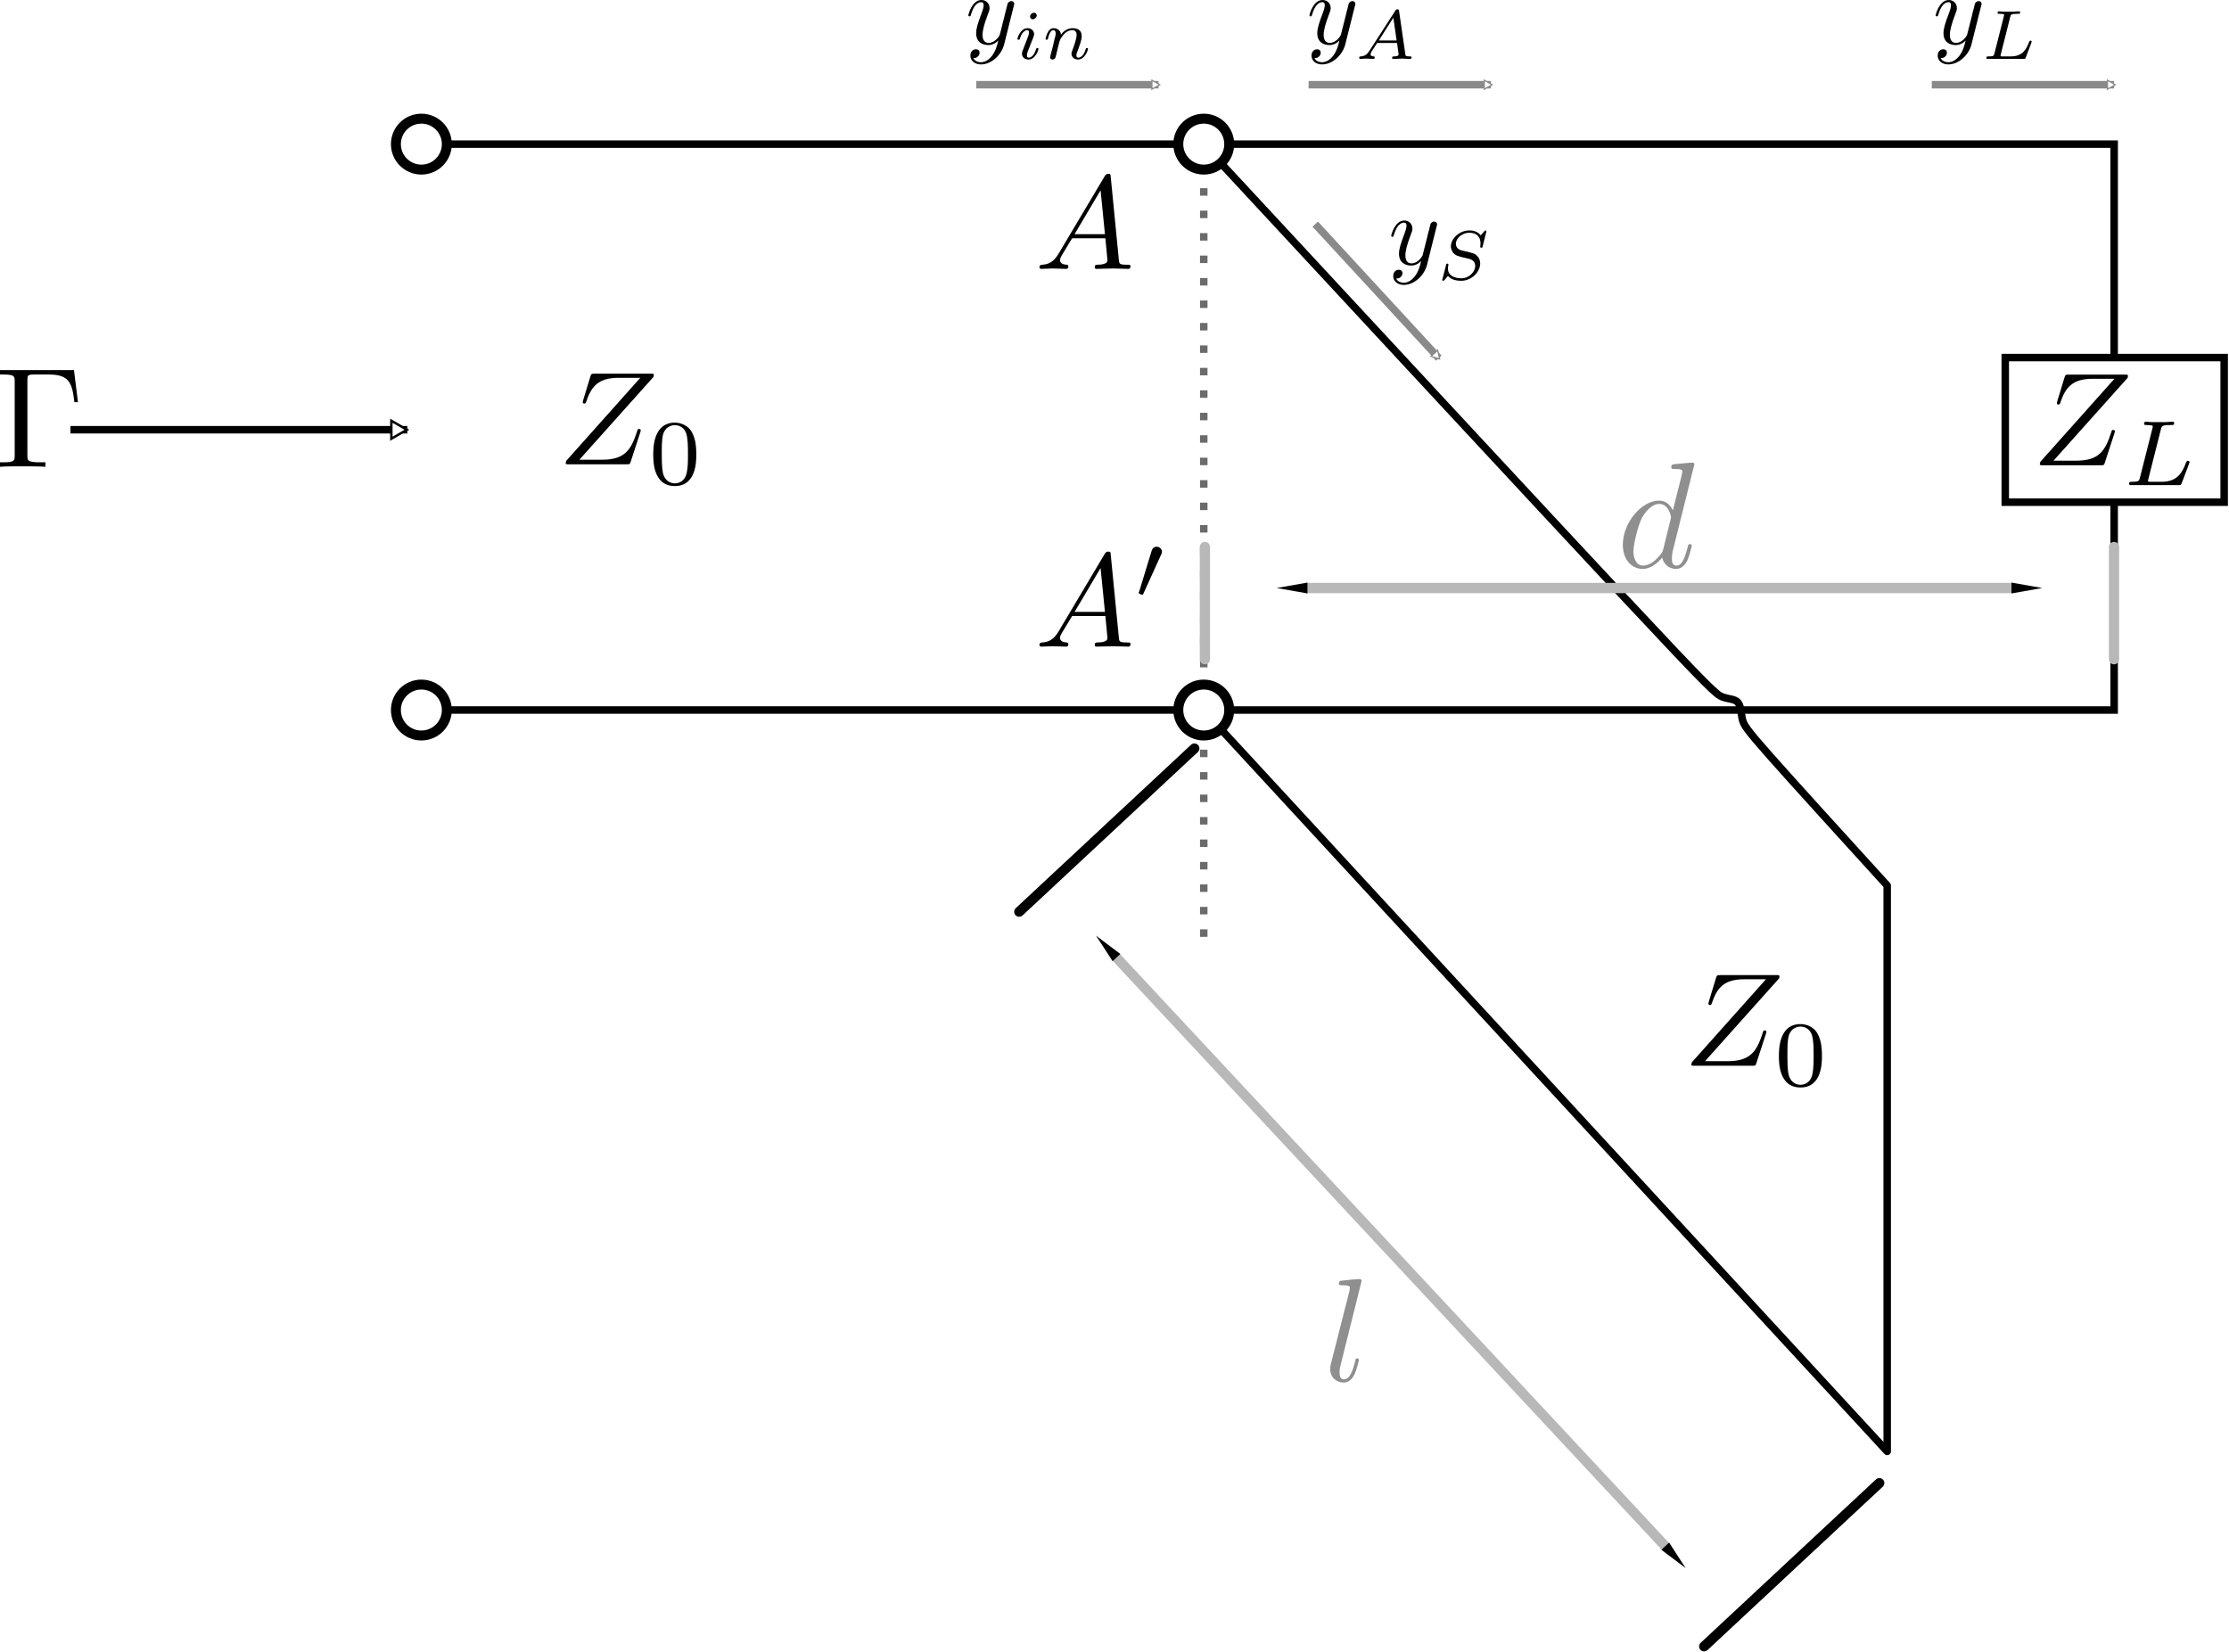 <?xml version="1.0" encoding="UTF-8" standalone="no"?>
<svg
   xmlns:ns4="http://www.iki.fi/pav/software/textext/"
   xmlns:dc="http://purl.org/dc/elements/1.1/"
   xmlns:cc="http://creativecommons.org/ns#"
   xmlns:rdf="http://www.w3.org/1999/02/22-rdf-syntax-ns#"
   xmlns:svg="http://www.w3.org/2000/svg"
   xmlns="http://www.w3.org/2000/svg"
   xmlns:sodipodi="http://sodipodi.sourceforge.net/DTD/sodipodi-0.dtd"
   xmlns:inkscape="http://www.inkscape.org/namespaces/inkscape"
   version="1.1"
   id="svg2246"
   xml:space="preserve"
   width="297.642"
   height="220.555"
   viewBox="0 0 297.642 220.555"
   sodipodi:docname="tline_single_stub.svg"
   inkscape:version="1.0.2 (e86c8708, 2021-01-15)"><defs
     id="defs2250"><inkscape:path-effect
   effect="bspline"
   id="path-effect64976"
   is_visible="true"
   lpeversion="1"
   weight="33.333"
   steps="2"
   helper_size="0"
   apply_no_weight="true"
   apply_with_weight="true"
   only_selected="false" /><marker
   style="overflow:visible"
   id="marker63786"
   refX="0"
   refY="0"
   orient="auto"
   inkscape:stockid="EmptyTriangleOutM"
   inkscape:isstock="true"><path
     transform="matrix(0.4,0,0,0.4,-1.8,0)"
     style="fill:#ffffff;fill-rule:evenodd;stroke:#8a8a8a;stroke-width:1pt;stroke-opacity:1"
     d="M 5.77,0 -2.88,5 V -5 Z"
     id="path63784" /></marker><marker
   style="overflow:visible"
   id="marker62940"
   refX="0"
   refY="0"
   orient="auto"
   inkscape:stockid="EmptyTriangleOutM"
   inkscape:isstock="true"><path
     transform="matrix(0.4,0,0,0.4,-1.8,0)"
     style="fill:#ffffff;fill-rule:evenodd;stroke:#8a8a8a;stroke-width:1pt;stroke-opacity:1"
     d="M 5.77,0 -2.88,5 V -5 Z"
     id="path62938" /></marker><marker
   style="overflow:visible"
   id="marker62522"
   refX="0"
   refY="0"
   orient="auto"
   inkscape:stockid="EmptyTriangleOutM"
   inkscape:isstock="true"><path
     transform="matrix(0.4,0,0,0.4,-1.8,0)"
     style="fill:#ffffff;fill-rule:evenodd;stroke:#8a8a8a;stroke-width:1pt;stroke-opacity:1"
     d="M 5.77,0 -2.88,5 V -5 Z"
     id="path62520" /></marker><marker
   style="overflow:visible"
   id="marker62252"
   refX="0"
   refY="0"
   orient="auto"
   inkscape:stockid="EmptyTriangleOutM"
   inkscape:isstock="true"
   inkscape:collect="always"><path
     transform="matrix(0.4,0,0,0.4,-1.8,0)"
     style="fill:#ffffff;fill-rule:evenodd;stroke:#8a8a8a;stroke-width:1pt;stroke-opacity:1"
     d="M 5.77,0 -2.88,5 V -5 Z"
     id="path62250" /></marker><marker
   style="overflow:visible"
   id="marker62242"
   refX="0"
   refY="0"
   orient="auto"
   inkscape:stockid="EmptyTriangleInM"
   inkscape:isstock="true"><path
     transform="matrix(-0.4,0,0,-0.4,1.8,0)"
     style="fill:#ffffff;fill-rule:evenodd;stroke:#8a8a8a;stroke-width:1pt;stroke-opacity:1"
     d="M 5.77,0 -2.88,5 V -5 Z"
     id="path62240" /></marker><inkscape:path-effect
   effect="bspline"
   id="path-effect61662"
   is_visible="true"
   lpeversion="1"
   weight="33.333"
   steps="2"
   helper_size="0"
   apply_no_weight="true"
   apply_with_weight="true"
   only_selected="false" /><inkscape:path-effect
   effect="bspline"
   id="path-effect61658"
   is_visible="true"
   lpeversion="1"
   weight="33.333"
   steps="2"
   helper_size="0"
   apply_no_weight="true"
   apply_with_weight="true"
   only_selected="false" /><inkscape:path-effect
   effect="bspline"
   id="path-effect61654"
   is_visible="true"
   lpeversion="1"
   weight="33.333"
   steps="2"
   helper_size="0"
   apply_no_weight="true"
   apply_with_weight="true"
   only_selected="false" /><marker
   style="overflow:visible"
   id="marker20200"
   refX="0"
   refY="0"
   orient="auto"
   inkscape:stockid="EmptyTriangleOutL"
   inkscape:isstock="true"><path
     transform="matrix(0.8,0,0,0.8,-4.8,0)"
     style="fill:#ffffff;fill-rule:evenodd;stroke:#000000;stroke-width:1pt;stroke-opacity:1"
     d="M 5.77,0 -2.88,5 V -5 Z"
     id="path20198" /></marker><marker
   style="overflow:visible"
   id="marker20122"
   refX="0"
   refY="0"
   orient="auto"
   inkscape:stockid="EmptyTriangleOutL"
   inkscape:isstock="true"><path
     transform="matrix(0.8,0,0,0.8,-4.8,0)"
     style="fill:#ffffff;fill-rule:evenodd;stroke:#000000;stroke-width:1pt;stroke-opacity:1"
     d="M 5.77,0 -2.88,5 V -5 Z"
     id="path20120" /></marker><marker
   style="overflow:visible"
   id="marker4058"
   refX="0"
   refY="0"
   orient="auto"
   inkscape:stockid="EmptyTriangleOutL"
   inkscape:isstock="true"
   inkscape:collect="always"><path
     transform="matrix(0.8,0,0,0.8,-4.8,0)"
     style="fill:#ffffff;fill-rule:evenodd;stroke:#000000;stroke-width:1pt;stroke-opacity:1"
     d="M 5.77,0 -2.88,5 V -5 Z"
     id="path4056" /></marker><inkscape:path-effect
   effect="bspline"
   id="path-effect3073"
   is_visible="true"
   lpeversion="1"
   weight="33.333"
   steps="2"
   helper_size="0"
   apply_no_weight="true"
   apply_with_weight="true"
   only_selected="false" /><inkscape:path-effect
   effect="bspline"
   id="path-effect3069"
   is_visible="true"
   lpeversion="1"
   weight="33.333"
   steps="2"
   helper_size="0"
   apply_no_weight="true"
   apply_with_weight="true"
   only_selected="false" /><marker
   inkscape:stockid="arrowVoltageStart"
   orient="auto"
   refY="0"
   refX="0"
   id="arrowVoltageStart"
   style="overflow:visible"><path
     d="M 0,0 5,-5 -12.5,0 5,5 Z"
     style="fill:#217b21;fill-rule:evenodd;stroke:#217b21;stroke-width:1"
     transform="matrix(0.25,0,0,0.25,1.823,0)"
     id="path8227" /></marker><marker
   inkscape:stockid="arrowVoltageEnd"
   orient="auto"
   refY="0"
   refX="0"
   id="arrowVoltageEnd"
   style="overflow:visible"><path
     d="M 0,0 5,-5 -12.5,0 5,5 Z"
     style="fill:#217b21;fill-rule:evenodd;stroke:#217b21;stroke-width:1"
     transform="matrix(-0.25,0,0,-0.25,-1.823,0)"
     id="path8230" /></marker><g
   id="id-0f0ae96b-7fe6-41a9-8c30-1bfdc21e6ec1-7"><symbol
     overflow="visible"
     id="id-7faafa90-f4ac-4db9-9b29-68272b500cff-5"><path
       style="stroke:none;stroke-width:0"
       d=""
       id="id-da9e58fc-a590-46ff-a5e0-ff763d363d43-0" /></symbol><symbol
     overflow="visible"
     id="id-2e7e6430-cc80-446d-b51e-ee13865717c0-6"><path
       style="stroke:none;stroke-width:0"
       d="m 7.172,-6.562 c 0.016,-0.047 0.031,-0.094 0.031,-0.156 0,-0.094 -0.047,-0.094 -0.25,-0.094 H 2.75 c -0.234,0 -0.25,0.016 -0.312,0.203 L 1.891,-4.812 c -0.016,0.047 -0.031,0.125 -0.031,0.141 0,0 0,0.109 0.125,0.109 0.094,0 0.109,-0.078 0.125,-0.109 C 2.5,-5.844 3.016,-6.5 4.562,-6.5 h 1.625 L 0.625,-0.266 c 0,0 -0.047,0.141 -0.047,0.172 C 0.578,0 0.641,0 0.828,0 H 5.156 c 0.25,0 0.25,-0.016 0.312,-0.203 L 6.188,-2.406 c 0,-0.031 0.031,-0.109 0.031,-0.141 0,-0.062 -0.031,-0.109 -0.125,-0.109 -0.094,0 -0.109,0.031 -0.172,0.25 C 5.484,-1.062 5,-0.344 3.312,-0.344 H 1.609 Z m 0,0"
       id="id-c515b81f-c407-4975-9fbf-6277801f79eb-4" /></symbol><symbol
     overflow="visible"
     id="id-1a8f543c-9917-4e62-8efb-d9779e6d9a31-7"><path
       style="stroke:none;stroke-width:0"
       d=""
       id="id-84bb8f8e-6651-4fad-a04b-14a9e1133c4c-8" /></symbol><symbol
     overflow="visible"
     id="id-20ad366e-d62d-43ff-97d6-4f343c04c547-4"><path
       style="stroke:none;stroke-width:0"
       d="m 2.875,-4.188 c 0.062,-0.25 0.078,-0.328 0.719,-0.328 0.219,0 0.281,0 0.281,-0.141 0,-0.016 0,-0.109 -0.109,-0.109 -0.156,0 -0.344,0.016 -0.516,0.031 -0.172,0 -0.391,0 -0.562,0 -0.141,0 -0.328,0 -0.484,0 -0.141,0 -0.312,-0.031 -0.453,-0.031 -0.031,0 -0.141,0 -0.141,0.156 0,0.094 0.078,0.094 0.219,0.094 0.016,0 0.141,0 0.266,0.016 0.156,0.016 0.172,0.031 0.172,0.109 0,0 0,0.047 -0.031,0.141 l -0.938,3.703 C 1.234,-0.312 1.219,-0.25 0.688,-0.25 c -0.109,0 -0.203,0 -0.203,0.141 C 0.484,0 0.562,0 0.688,0 h 3.5 c 0.188,0 0.188,0 0.25,-0.141 0.062,-0.188 0.594,-1.531 0.594,-1.594 0,-0.016 -0.016,-0.094 -0.125,-0.094 -0.078,0 -0.094,0.031 -0.141,0.141 C 4.5,-1.031 4.188,-0.25 2.922,-0.25 H 2.125 c -0.203,0 -0.219,-0.016 -0.219,-0.078 0,0 0,-0.031 0.031,-0.141 z m 0,0"
       id="id-4a699ce9-0c83-43bb-b5eb-504472ffba55-0" /></symbol></g>
    <marker
   inkscape:stockid="DimmArrow_Start_n00001"
   orient="auto"
   refY="0"
   refX="0"
   id="DimmArrow_Start_n00001"
   style="overflow:visible"><path
     d="M 0,0 -10,1.763 V -1.763 Z"
     style="fill:#000000;fill-rule:evenodd;stroke:none;stroke-width:1"
     transform="rotate(180,-5,0)"
     id="path72885" /></marker><marker
   inkscape:stockid="DimmArrow_End_n00001"
   orient="auto"
   refY="0"
   refX="0"
   id="DimmArrow_End_n00001"
   style="overflow:visible"><path
     d="M 0,0 -10,1.763 V -1.763 Z"
     style="fill:#000000;fill-rule:evenodd;stroke:none;stroke-width:1"
     transform="translate(10)"
     id="path72888" /></marker>
    <marker
   inkscape:stockid="DimmArrow_Start_n00002"
   orient="auto"
   refY="0"
   refX="0"
   id="DimmArrow_Start_n00002"
   style="overflow:visible"><path
     d="M 0,0 -10,1.763 V -1.763 Z"
     style="fill:#000000;fill-rule:evenodd;stroke:none;stroke-width:1"
     transform="rotate(180,-5,0)"
     id="path86483" /></marker><marker
   inkscape:stockid="DimmArrow_End_n00002"
   orient="auto"
   refY="0"
   refX="0"
   id="DimmArrow_End_n00002"
   style="overflow:visible"><path
     d="M 0,0 -10,1.763 V -1.763 Z"
     style="fill:#000000;fill-rule:evenodd;stroke:none;stroke-width:1"
     transform="translate(10)"
     id="path86486" /></marker>
    </defs><sodipodi:namedview
     pagecolor="#ffffff"
     bordercolor="#666666"
     borderopacity="1"
     objecttolerance="10"
     gridtolerance="10"
     guidetolerance="10"
     inkscape:pageopacity="0"
     inkscape:pageshadow="2"
     inkscape:window-width="640"
     inkscape:window-height="480"
     id="namedview2248"
     showgrid="false"
     inkscape:zoom="2.210518"
     inkscape:cx="128.03485"
     inkscape:cy="119.52693"
     inkscape:current-layer="svg2246"
     inkscape:document-rotation="0"
     fit-margin-top="0"
     fit-margin-left="0"
     fit-margin-right="0"
     fit-margin-bottom="0" /><g
     id="g2254"
     inkscape:groupmode="layer"
     inkscape:label="tlines"
     transform="matrix(1.333,0,0,-1.333,-292.959,137.284)"><g
       id="g2308"
       transform="rotate(180,56.792,15.928)" /><g
       id="g2340"
       transform="rotate(180,56.792,15.928)" /><g
       id="g2374"
       transform="rotate(180,56.792,15.928)" /><g
       id="g2396"
       transform="rotate(180,56.792,15.928)" /><path
       style="fill:none;stroke:#000000;stroke-width:0.75px;stroke-linecap:butt;stroke-linejoin:miter;stroke-opacity:1"
       d="m 261.397,88.55 c 27.172,0 54.343,0 81.514,0"
       id="path3067"
       inkscape:path-effect="#path-effect3069"
       inkscape:original-d="m 261.39671,88.549624 c 27.17207,-7.5e-4 54.34339,-7.5e-4 81.51396,0"
       sodipodi:nodetypes="cc" /><path
       style="fill:none;stroke:#000000;stroke-width:0.75px;stroke-linecap:butt;stroke-linejoin:miter;stroke-opacity:1"
       d="m 261.397,31.856 c 27.172,0 54.343,0 81.514,0"
       id="path3071"
       inkscape:path-effect="#path-effect3073"
       inkscape:original-d="m 261.39671,31.856008 c 27.17207,-7.5e-4 54.34339,-7.5e-4 81.51396,0"
       sodipodi:nodetypes="cc" /><g
       id="g2432"
       transform="rotate(180,56.792,15.928)" /><path
       style="fill:none;stroke:#000000;stroke-width:0.75px;stroke-linecap:butt;stroke-linejoin:miter;stroke-opacity:1"
       d="m 342.911,88.55 h 88.646 V 67.343"
       id="path3075"
       sodipodi:nodetypes="ccc" /><rect
       style="fill:none;fill-opacity:0.623;stroke:#000000;stroke-width:0.75;stroke-linejoin:miter;stroke-miterlimit:4;stroke-dasharray:none;stroke-opacity:1"
       id="rect3077"
       width="21.929"
       height="14.489"
       x="420.648"
       y="-67.167"
       transform="scale(1,-1)"
       ry="0" /><path
       style="fill:none;stroke:#000000;stroke-width:0.75px;stroke-linecap:butt;stroke-linejoin:miter;stroke-opacity:1"
       d="m 342.911,31.856 h 88.646 v 20.509"
       id="path3099"
       sodipodi:nodetypes="ccc" /><path
       style="fill:none;stroke:#6b6b6b;stroke-width:0.75;stroke-linecap:butt;stroke-linejoin:miter;stroke-miterlimit:4;stroke-dasharray:0.75, 1.5;stroke-dashoffset:0;stroke-opacity:1"
       d="M 340.359,86.385 V 7.772"
       id="path5009" /><path
       id="path61660"
       style="fill:none;stroke:#000000;stroke-width:0.751;stroke-linecap:round;stroke-linejoin:miter;stroke-miterlimit:4;stroke-dasharray:none;stroke-opacity:1"
       inkscape:path-effect="#path-effect61662"
       inkscape:original-d="m 408.8224,14.27758 c 7.5e-4,-18.898628 7.5e-4,-37.796498 0,-56.693619 m -68.612,74.371957 c 22.87124,-24.7912124 45.74191,-49.581867 68.612,-74.371959 m -68.612,131.065575 c 16.77123,-18.082636 33.60164,-36.22913 50.3127,-54.247007 0.59425,-0.501836 1.19195,-1.006465 1.78679,-1.508573 0.61633,0.04179 1.23191,0.08432 1.84674,0.127607 0.011,-0.738041 0.0212,-1.475331 0.0307,-2.211872 0.24299,-0.4188 0.48458,-0.83575 0.72671,-1.25415 4.64907,-5.106807 9.27166,-10.184604 13.90835,-15.277964"
       d="m 408.822,14.278 c 0,-18.899 0,-37.796 0,-56.694 m -68.612,74.372 c 22.871,-24.791 45.742,-49.582 68.612,-74.372 m -68.612,131.066 c 16.771,-18.083 33.602,-36.229 42.254,-45.489 8.653,-9.26 9.25,-9.764 9.856,-9.994 0.606,-0.23 1.221,-0.187 1.534,-0.535 0.313,-0.348 0.323,-1.085 0.449,-1.663 0.126,-0.578 0.368,-0.995 2.814,-3.757 2.446,-2.763 7.068,-7.84 11.705,-12.934"
       sodipodi:nodetypes="ccccccssscc" /><path
       d="m 342.911,31.856 c 0,1.409 -1.142,2.551 -2.551,2.551 -1.409,0 -2.551,-1.142 -2.551,-2.551 0,-1.409 1.142,-2.551 2.551,-2.551 1.409,0 2.551,1.142 2.551,2.551 z"
       style="fill:#ffffff;fill-opacity:1;fill-rule:nonzero;stroke:#000000;stroke-width:0.996;stroke-linecap:butt;stroke-linejoin:miter;stroke-miterlimit:10;stroke-dasharray:none;stroke-opacity:1"
       id="path2424" /><path
       d="m 342.911,88.55 c 0,1.409 -1.142,2.551 -2.551,2.551 -1.409,0 -2.551,-1.142 -2.551,-2.551 0,-1.409 1.142,-2.551 2.551,-2.551 1.409,0 2.551,1.142 2.551,2.551 z"
       style="fill:#ffffff;fill-opacity:1;fill-rule:nonzero;stroke:#000000;stroke-width:0.996;stroke-linecap:butt;stroke-linejoin:miter;stroke-miterlimit:10;stroke-dasharray:none;stroke-opacity:1"
       id="path2420" /><g
       transform="matrix(1.333,0,0,-1.333,424.109,65.459)"
       ns4:version="1.2.0"
       ns4:texconverter="pdflatex"
       ns4:pdfconverter="inkscape"
       ns4:text="$Z_L$ "
       ns4:preamble="/Users/hasanabbas/Library/Application Support/org.inkscape.Inkscape/config/inkscape/extensions/inkscapeMadeEasy/basicLatexPackages.tex"
       ns4:scale="1.0"
       ns4:alignment="middle center"
       ns4:inkscapeversion="1.0.2"
       ns4:jacobian_sqrt="1.33333"
       id="g61825"><defs
   id="id-22effd07-9796-40c3-8f45-ec05d7786124">
    <g
   id="id-0c304a45-b6cb-4baf-83c2-073aee30ee48">
      <symbol
   overflow="visible"
   id="id-d540b520-f24c-4e34-b39d-00bb40309309">
        <path
   style="stroke:none;stroke-width:0"
   d=""
   id="id-dbc73be4-3d71-4638-a42f-8a1647144b81" />
      </symbol>
      <symbol
   overflow="visible"
   id="id-36ed9277-a33d-48cc-afbd-1ce4a15524aa">
        <path
   style="stroke:none;stroke-width:0"
   d="m 7.172,-6.562 c 0.016,-0.047 0.031,-0.094 0.031,-0.156 0,-0.094 -0.047,-0.094 -0.25,-0.094 H 2.75 c -0.234,0 -0.25,0.016 -0.312,0.203 L 1.891,-4.812 c -0.016,0.047 -0.031,0.125 -0.031,0.141 0,0 0,0.109 0.125,0.109 0.094,0 0.109,-0.078 0.125,-0.109 C 2.5,-5.844 3.016,-6.5 4.562,-6.5 h 1.625 L 0.625,-0.266 c 0,0 -0.047,0.141 -0.047,0.172 C 0.578,0 0.641,0 0.828,0 H 5.156 c 0.25,0 0.25,-0.016 0.312,-0.203 L 6.188,-2.406 c 0,-0.031 0.031,-0.109 0.031,-0.141 0,-0.062 -0.031,-0.109 -0.125,-0.109 -0.094,0 -0.109,0.031 -0.172,0.25 C 5.484,-1.062 5,-0.344 3.312,-0.344 H 1.609 Z m 0,0"
   id="id-19cc1a7c-dd07-4647-b1fc-f647ce082da9" />
      </symbol>
      <symbol
   overflow="visible"
   id="id-e093bbd6-6132-44ea-a0c3-466de798bcf8">
        <path
   style="stroke:none;stroke-width:0"
   d=""
   id="id-8a072a49-09ed-4050-b7fd-fc3e63756d30" />
      </symbol>
      <symbol
   overflow="visible"
   id="id-528a2bb1-eef5-4523-a219-ec001e2f348d">
        <path
   style="stroke:none;stroke-width:0"
   d="m 2.875,-4.188 c 0.062,-0.25 0.078,-0.328 0.719,-0.328 0.219,0 0.281,0 0.281,-0.141 0,-0.016 0,-0.109 -0.109,-0.109 -0.156,0 -0.344,0.016 -0.516,0.031 -0.172,0 -0.391,0 -0.562,0 -0.141,0 -0.328,0 -0.484,0 -0.141,0 -0.312,-0.031 -0.453,-0.031 -0.031,0 -0.141,0 -0.141,0.156 0,0.094 0.078,0.094 0.219,0.094 0.016,0 0.141,0 0.266,0.016 0.156,0.016 0.172,0.031 0.172,0.109 0,0 0,0.047 -0.031,0.141 l -0.938,3.703 C 1.234,-0.312 1.219,-0.25 0.688,-0.25 c -0.109,0 -0.203,0 -0.203,0.141 C 0.484,0 0.562,0 0.688,0 h 3.5 c 0.188,0 0.188,0 0.25,-0.141 0.062,-0.188 0.594,-1.531 0.594,-1.594 0,-0.016 -0.016,-0.094 -0.125,-0.094 -0.078,0 -0.094,0.031 -0.141,0.141 C 4.5,-1.031 4.188,-0.25 2.922,-0.25 H 2.125 c -0.203,0 -0.219,-0.016 -0.219,-0.078 0,0 0,-0.031 0.031,-0.141 z m 0,0"
   id="id-afb39721-8795-4c29-aca3-2cd3b6ee5272" />
      </symbol>
    </g>
  </defs>
  <g
   id="id-ee4f6eed-7000-48ac-92d0-47580b755f8a"
   transform="translate(-149.29,-127.953)">
    <g
   style="fill:#000000;fill-opacity:1"
   id="id-56436970-f0b5-461e-9771-a89c4d587672">
      <g
   transform="translate(148.712,134.765)"
   id="g61817"><path
   style="stroke:none;stroke-width:0"
   d="m 7.172,-6.562 c 0.016,-0.047 0.031,-0.094 0.031,-0.156 0,-0.094 -0.047,-0.094 -0.25,-0.094 H 2.75 c -0.234,0 -0.25,0.016 -0.312,0.203 L 1.891,-4.812 c -0.016,0.047 -0.031,0.125 -0.031,0.141 0,0 0,0.109 0.125,0.109 0.094,0 0.109,-0.078 0.125,-0.109 C 2.5,-5.844 3.016,-6.5 4.562,-6.5 h 1.625 L 0.625,-0.266 c 0,0 -0.047,0.141 -0.047,0.172 C 0.578,0 0.641,0 0.828,0 H 5.156 c 0.25,0 0.25,-0.016 0.312,-0.203 L 6.188,-2.406 c 0,-0.031 0.031,-0.109 0.031,-0.141 0,-0.062 -0.031,-0.109 -0.125,-0.109 -0.094,0 -0.109,0.031 -0.172,0.25 C 5.484,-1.062 5,-0.344 3.312,-0.344 H 1.609 Z m 0,0"
   id="id-d4a6236e-2347-4a3f-9772-81a2b3a04c7a" />
      </g></g>
    <g
   style="fill:#000000;fill-opacity:1"
   id="id-43fb70fd-ad33-4841-bb13-627a5d93309f">
      <g
   transform="translate(155.513,136.259)"
   id="g61821"><path
   style="stroke:none;stroke-width:0"
   d="m 2.875,-4.188 c 0.062,-0.25 0.078,-0.328 0.719,-0.328 0.219,0 0.281,0 0.281,-0.141 0,-0.016 0,-0.109 -0.109,-0.109 -0.156,0 -0.344,0.016 -0.516,0.031 -0.172,0 -0.391,0 -0.562,0 -0.141,0 -0.328,0 -0.484,0 -0.141,0 -0.312,-0.031 -0.453,-0.031 -0.031,0 -0.141,0 -0.141,0.156 0,0.094 0.078,0.094 0.219,0.094 0.016,0 0.141,0 0.266,0.016 0.156,0.016 0.172,0.031 0.172,0.109 0,0 0,0.047 -0.031,0.141 l -0.938,3.703 C 1.234,-0.312 1.219,-0.25 0.688,-0.25 c -0.109,0 -0.203,0 -0.203,0.141 C 0.484,0 0.562,0 0.688,0 h 3.5 c 0.188,0 0.188,0 0.25,-0.141 0.062,-0.188 0.594,-1.531 0.594,-1.594 0,-0.016 -0.016,-0.094 -0.125,-0.094 -0.078,0 -0.094,0.031 -0.141,0.141 C 4.5,-1.031 4.188,-0.25 2.922,-0.25 H 2.125 c -0.203,0 -0.219,-0.016 -0.219,-0.078 0,0 0,-0.031 0.031,-0.141 z m 0,0"
   id="id-bf8986dd-1887-42ff-938a-573257980906" />
      </g></g>
  </g>
</g><g
       transform="matrix(1.333,0,0,-1.333,276.439,65.555)"
       ns4:version="1.2.0"
       ns4:texconverter="pdflatex"
       ns4:pdfconverter="inkscape"
       ns4:text="$Z_0$      "
       ns4:preamble="/Users/hasanabbas/Library/Application Support/org.inkscape.Inkscape/config/inkscape/extensions/circuitSymbols/circuitSymbolsPreamble.tex"
       ns4:scale="1.0"
       ns4:alignment="middle center"
       ns4:inkscapeversion="1.0.2"
       ns4:jacobian_sqrt="1.33333"
       id="g6207"><defs
   id="id-9a3c0e88-43fd-4ef2-b971-cf652d3b919e">
    <g
   id="id-624c7b88-2faa-433a-930b-6c5df7447240">
      <symbol
   overflow="visible"
   id="id-435553f9-b171-4a00-8392-10e41a5d32ad">
        <path
   style="stroke:none"
   d=""
   id="id-e2d7cc8c-7094-4475-88f1-6f3b0f559e25" />
      </symbol>
      <symbol
   overflow="visible"
   id="id-ae4c0932-3cc9-48e1-8f75-091919fe862a">
        <path
   style="stroke:none"
   d="m 7.172,-6.562 c 0.016,-0.047 0.031,-0.094 0.031,-0.156 0,-0.094 -0.047,-0.094 -0.25,-0.094 H 2.75 c -0.234,0 -0.25,0.016 -0.312,0.203 L 1.891,-4.812 c -0.016,0.047 -0.031,0.125 -0.031,0.141 0,0 0,0.109 0.125,0.109 0.094,0 0.109,-0.078 0.125,-0.109 C 2.5,-5.844 3.016,-6.5 4.562,-6.5 h 1.625 L 0.625,-0.266 c 0,0 -0.047,0.141 -0.047,0.172 C 0.578,0 0.641,0 0.828,0 H 5.156 c 0.25,0 0.25,-0.016 0.312,-0.203 L 6.188,-2.406 c 0,-0.031 0.031,-0.109 0.031,-0.141 0,-0.062 -0.031,-0.109 -0.125,-0.109 -0.094,0 -0.109,0.031 -0.172,0.25 C 5.484,-1.062 5,-0.344 3.312,-0.344 H 1.609 Z m 0,0"
   id="id-856cabd8-ed29-44aa-83e7-9221ae346038" />
      </symbol>
      <symbol
   overflow="visible"
   id="id-6d97dca3-9c14-4c19-8f00-fedaaba6e7e0">
        <path
   style="stroke:none"
   d=""
   id="id-d4ef1c01-5879-489c-96f7-19afe964bb95" />
      </symbol>
      <symbol
   overflow="visible"
   id="id-4213bf12-8069-4d0f-ab7d-9c6c3166ed60">
        <path
   style="stroke:none"
   d="M 3.594,-2.219 C 3.594,-2.984 3.5,-3.547 3.188,-4.031 2.969,-4.344 2.531,-4.625 1.984,-4.625 c -1.625,0 -1.625,1.906 -1.625,2.406 0,0.5 0,2.359 1.625,2.359 1.609,0 1.609,-1.859 1.609,-2.359 z M 1.984,-0.062 c -0.328,0 -0.75,-0.188 -0.891,-0.75 C 1,-1.219 1,-1.797 1,-2.312 1,-2.828 1,-3.359 1.094,-3.734 1.25,-4.281 1.688,-4.438 1.984,-4.438 c 0.375,0 0.734,0.234 0.859,0.641 0.109,0.375 0.125,0.875 0.125,1.484 0,0.516 0,1.031 -0.094,1.469 -0.141,0.641 -0.609,0.781 -0.891,0.781 z m 0,0"
   id="id-4785e816-a34c-42a0-958d-adc7c239f2b5" />
      </symbol>
    </g>
  </defs>
  <g
   id="id-b7a178bb-d6e4-4887-8d2c-d800294dcecb"
   transform="translate(-149.29,-127.953)">
    <g
   style="fill:#000000;fill-opacity:1"
   id="id-f4c24546-3fc5-4de1-bec4-f505e7ea7d2d">
      <g
   transform="translate(148.712,134.765)"
   id="g62069"><path
   style="stroke:none"
   d="m 7.172,-6.562 c 0.016,-0.047 0.031,-0.094 0.031,-0.156 0,-0.094 -0.047,-0.094 -0.25,-0.094 H 2.75 c -0.234,0 -0.25,0.016 -0.312,0.203 L 1.891,-4.812 c -0.016,0.047 -0.031,0.125 -0.031,0.141 0,0 0,0.109 0.125,0.109 0.094,0 0.109,-0.078 0.125,-0.109 C 2.5,-5.844 3.016,-6.5 4.562,-6.5 h 1.625 L 0.625,-0.266 c 0,0 -0.047,0.141 -0.047,0.172 C 0.578,0 0.641,0 0.828,0 H 5.156 c 0.25,0 0.25,-0.016 0.312,-0.203 L 6.188,-2.406 c 0,-0.031 0.031,-0.109 0.031,-0.141 0,-0.062 -0.031,-0.109 -0.125,-0.109 -0.094,0 -0.109,0.031 -0.172,0.25 C 5.484,-1.062 5,-0.344 3.312,-0.344 H 1.609 Z m 0,0"
   id="id-70d9a3ea-bd47-4a7e-bcc4-6fc75a657c86" />
      </g></g>
    <g
   style="fill:#000000;fill-opacity:1"
   id="id-81b02295-82d3-47c5-b564-eb1aa2a0ae49">
      <g
   transform="translate(155.513,136.259)"
   id="g62073"><path
   style="stroke:none"
   d="M 3.594,-2.219 C 3.594,-2.984 3.5,-3.547 3.188,-4.031 2.969,-4.344 2.531,-4.625 1.984,-4.625 c -1.625,0 -1.625,1.906 -1.625,2.406 0,0.5 0,2.359 1.625,2.359 1.609,0 1.609,-1.859 1.609,-2.359 z M 1.984,-0.062 c -0.328,0 -0.75,-0.188 -0.891,-0.75 C 1,-1.219 1,-1.797 1,-2.312 1,-2.828 1,-3.359 1.094,-3.734 1.25,-4.281 1.688,-4.438 1.984,-4.438 c 0.375,0 0.734,0.234 0.859,0.641 0.109,0.375 0.125,0.875 0.125,1.484 0,0.516 0,1.031 -0.094,1.469 -0.141,0.641 -0.609,0.781 -0.891,0.781 z m 0,0"
   id="id-dfd18e9f-46ce-4737-845d-b51ac3e32783" />
      </g></g>
  </g>
</g><g
       transform="matrix(1.333,0,0,-1.333,389.2,5.301)"
       ns4:version="1.2.0"
       ns4:texconverter="pdflatex"
       ns4:pdfconverter="inkscape"
       ns4:text="$Z_0$      "
       ns4:preamble="/Users/hasanabbas/Library/Application Support/org.inkscape.Inkscape/config/inkscape/extensions/circuitSymbols/circuitSymbolsPreamble.tex"
       ns4:scale="1.0"
       ns4:alignment="middle center"
       ns4:inkscapeversion="1.0.2"
       ns4:jacobian_sqrt="1.33333"
       id="g62224"><defs
   id="defs62208">
    <g
   id="g62206">
      <symbol
   overflow="visible"
   id="symbol62192">
        <path
   style="stroke:none"
   d=""
   id="path62190" />
      </symbol>
      <symbol
   overflow="visible"
   id="symbol62196">
        <path
   style="stroke:none"
   d="m 7.172,-6.562 c 0.016,-0.047 0.031,-0.094 0.031,-0.156 0,-0.094 -0.047,-0.094 -0.25,-0.094 H 2.75 c -0.234,0 -0.25,0.016 -0.312,0.203 L 1.891,-4.812 c -0.016,0.047 -0.031,0.125 -0.031,0.141 0,0 0,0.109 0.125,0.109 0.094,0 0.109,-0.078 0.125,-0.109 C 2.5,-5.844 3.016,-6.5 4.562,-6.5 h 1.625 L 0.625,-0.266 c 0,0 -0.047,0.141 -0.047,0.172 C 0.578,0 0.641,0 0.828,0 H 5.156 c 0.25,0 0.25,-0.016 0.312,-0.203 L 6.188,-2.406 c 0,-0.031 0.031,-0.109 0.031,-0.141 0,-0.062 -0.031,-0.109 -0.125,-0.109 -0.094,0 -0.109,0.031 -0.172,0.25 C 5.484,-1.062 5,-0.344 3.312,-0.344 H 1.609 Z m 0,0"
   id="path62194" />
      </symbol>
      <symbol
   overflow="visible"
   id="symbol62200">
        <path
   style="stroke:none"
   d=""
   id="path62198" />
      </symbol>
      <symbol
   overflow="visible"
   id="symbol62204">
        <path
   style="stroke:none"
   d="M 3.594,-2.219 C 3.594,-2.984 3.5,-3.547 3.188,-4.031 2.969,-4.344 2.531,-4.625 1.984,-4.625 c -1.625,0 -1.625,1.906 -1.625,2.406 0,0.5 0,2.359 1.625,2.359 1.609,0 1.609,-1.859 1.609,-2.359 z M 1.984,-0.062 c -0.328,0 -0.75,-0.188 -0.891,-0.75 C 1,-1.219 1,-1.797 1,-2.312 1,-2.828 1,-3.359 1.094,-3.734 1.25,-4.281 1.688,-4.438 1.984,-4.438 c 0.375,0 0.734,0.234 0.859,0.641 0.109,0.375 0.125,0.875 0.125,1.484 0,0.516 0,1.031 -0.094,1.469 -0.141,0.641 -0.609,0.781 -0.891,0.781 z m 0,0"
   id="path62202" />
      </symbol>
    </g>
  </defs>
  <g
   id="g62222"
   transform="translate(-149.29,-127.953)">
    <g
   style="fill:#000000;fill-opacity:1"
   id="g62214">
      <g
   transform="translate(148.712,134.765)"
   id="g62212"><path
   style="stroke:none"
   d="m 7.172,-6.562 c 0.016,-0.047 0.031,-0.094 0.031,-0.156 0,-0.094 -0.047,-0.094 -0.25,-0.094 H 2.75 c -0.234,0 -0.25,0.016 -0.312,0.203 L 1.891,-4.812 c -0.016,0.047 -0.031,0.125 -0.031,0.141 0,0 0,0.109 0.125,0.109 0.094,0 0.109,-0.078 0.125,-0.109 C 2.5,-5.844 3.016,-6.5 4.562,-6.5 h 1.625 L 0.625,-0.266 c 0,0 -0.047,0.141 -0.047,0.172 C 0.578,0 0.641,0 0.828,0 H 5.156 c 0.25,0 0.25,-0.016 0.312,-0.203 L 6.188,-2.406 c 0,-0.031 0.031,-0.109 0.031,-0.141 0,-0.062 -0.031,-0.109 -0.125,-0.109 -0.094,0 -0.109,0.031 -0.172,0.25 C 5.484,-1.062 5,-0.344 3.312,-0.344 H 1.609 Z m 0,0"
   id="path62210" />
      </g></g>
    <g
   style="fill:#000000;fill-opacity:1"
   id="g62220">
      <g
   transform="translate(155.513,136.259)"
   id="g62218"><path
   style="stroke:none"
   d="M 3.594,-2.219 C 3.594,-2.984 3.5,-3.547 3.188,-4.031 2.969,-4.344 2.531,-4.625 1.984,-4.625 c -1.625,0 -1.625,1.906 -1.625,2.406 0,0.5 0,2.359 1.625,2.359 1.609,0 1.609,-1.859 1.609,-2.359 z M 1.984,-0.062 c -0.328,0 -0.75,-0.188 -0.891,-0.75 C 1,-1.219 1,-1.797 1,-2.312 1,-2.828 1,-3.359 1.094,-3.734 1.25,-4.281 1.688,-4.438 1.984,-4.438 c 0.375,0 0.734,0.234 0.859,0.641 0.109,0.375 0.125,0.875 0.125,1.484 0,0.516 0,1.031 -0.094,1.469 -0.141,0.641 -0.609,0.781 -0.891,0.781 z m 0,0"
   id="path62216" />
      </g></g>
  </g>
</g><g
       transform="matrix(1.333,0,0,-1.333,323.9,85.571)"
       ns4:version="1.2.0"
       ns4:texconverter="pdflatex"
       ns4:pdfconverter="inkscape"
       ns4:text="$A$ "
       ns4:preamble="/Users/hasanabbas/Library/Application Support/org.inkscape.Inkscape/config/inkscape/extensions/circuitSymbols/circuitSymbolsPreamble.tex"
       ns4:scale="1.0"
       ns4:alignment="middle center"
       ns4:inkscapeversion="1.0.2"
       ns4:jacobian_sqrt="1.33333"
       id="g64444"><defs
   id="id-c60aac9a-d9ac-4308-82b6-ad9f6cd9116d">
    <g
   id="id-57e9da26-ffda-4746-96c2-2b540e71fc58">
      <symbol
   overflow="visible"
   id="id-bbd3c781-86e4-4e42-acf9-f85dc8acf641">
        <path
   style="stroke:none;stroke-width:0"
   d=""
   id="id-90a5f04d-6896-4a53-a07e-104c7209d338" />
      </symbol>
      <symbol
   overflow="visible"
   id="id-d7e278bf-38ad-4d23-b011-def77d133bde">
        <path
   style="stroke:none;stroke-width:0"
   d="M 1.781,-1.141 C 1.391,-0.484 1,-0.344 0.562,-0.312 0.438,-0.297 0.344,-0.297 0.344,-0.109 0.344,-0.047 0.406,0 0.484,0 0.75,0 1.062,-0.031 1.328,-0.031 c 0.344,0 0.688,0.031 1,0.031 0.062,0 0.188,0 0.188,-0.188 0,-0.109 -0.078,-0.125 -0.156,-0.125 -0.219,-0.016 -0.469,-0.094 -0.469,-0.344 0,-0.125 0.062,-0.234 0.141,-0.375 l 0.766,-1.266 h 2.5 c 0.016,0.203 0.156,1.562 0.156,1.656 0,0.297 -0.516,0.328 -0.719,0.328 C 4.594,-0.312 4.5,-0.312 4.5,-0.109 4.5,0 4.609,0 4.641,0 5.047,0 5.469,-0.031 5.875,-0.031 6.125,-0.031 6.766,0 7.016,0 7.062,0 7.188,0 7.188,-0.203 7.188,-0.312 7.094,-0.312 6.953,-0.312 6.344,-0.312 6.344,-0.375 6.312,-0.672 l -0.609,-6.219 c -0.016,-0.203 -0.016,-0.25 -0.188,-0.25 -0.156,0 -0.203,0.078 -0.266,0.172 z M 2.984,-2.609 4.938,-5.906 5.266,-2.609 Z m 0,0"
   id="id-3cd8d8c3-c915-4abe-835c-302339fceb0a" />
      </symbol>
    </g>
  </defs>
  <g
   id="id-a89c7704-7a5a-4267-9511-659738e934bf"
   transform="translate(-149.056,-127.624)">
    <g
   style="fill:#000000;fill-opacity:1"
   id="id-1ccba7a8-59a4-4450-848e-84c5076324d9">
      <g
   transform="translate(148.712,134.765)"
   id="g64440"><path
   style="stroke:none;stroke-width:0"
   d="M 1.781,-1.141 C 1.391,-0.484 1,-0.344 0.562,-0.312 0.438,-0.297 0.344,-0.297 0.344,-0.109 0.344,-0.047 0.406,0 0.484,0 0.75,0 1.062,-0.031 1.328,-0.031 c 0.344,0 0.688,0.031 1,0.031 0.062,0 0.188,0 0.188,-0.188 0,-0.109 -0.078,-0.125 -0.156,-0.125 -0.219,-0.016 -0.469,-0.094 -0.469,-0.344 0,-0.125 0.062,-0.234 0.141,-0.375 l 0.766,-1.266 h 2.5 c 0.016,0.203 0.156,1.562 0.156,1.656 0,0.297 -0.516,0.328 -0.719,0.328 C 4.594,-0.312 4.5,-0.312 4.5,-0.109 4.5,0 4.609,0 4.641,0 5.047,0 5.469,-0.031 5.875,-0.031 6.125,-0.031 6.766,0 7.016,0 7.062,0 7.188,0 7.188,-0.203 7.188,-0.312 7.094,-0.312 6.953,-0.312 6.344,-0.312 6.344,-0.375 6.312,-0.672 l -0.609,-6.219 c -0.016,-0.203 -0.016,-0.25 -0.188,-0.25 -0.156,0 -0.203,0.078 -0.266,0.172 z M 2.984,-2.609 4.938,-5.906 5.266,-2.609 Z m 0,0"
   id="id-a9eab735-7507-47dd-9650-34db9e1a6bf6" />
      </g></g>
  </g>
</g><g
       transform="matrix(1.333,0,0,-1.333,323.9,48.216)"
       ns4:version="1.2.0"
       ns4:texconverter="pdflatex"
       ns4:pdfconverter="inkscape"
       ns4:text="$A'$  "
       ns4:preamble="/Users/hasanabbas/Library/Application Support/org.inkscape.Inkscape/config/inkscape/extensions/circuitSymbols/circuitSymbolsPreamble.tex"
       ns4:scale="1.0"
       ns4:alignment="middle center"
       ns4:inkscapeversion="1.0.2"
       ns4:jacobian_sqrt="1.33333"
       id="g64617"><defs
   id="id-917ff6a6-1a78-45a7-8ebd-6751fafa4bd7">
    <g
   id="id-e878de20-227f-4f37-a862-6733cfa4c898">
      <symbol
   overflow="visible"
   id="id-9b1204ca-18b8-45e2-8ae9-afadca0243d5">
        <path
   style="stroke:none"
   d=""
   id="id-6a3e0569-bbfb-416b-a27c-3b9e4643f9ac" />
      </symbol>
      <symbol
   overflow="visible"
   id="id-9b86b71b-a7e4-439a-a858-57de6e157caa">
        <path
   style="stroke:none"
   d="M 1.781,-1.141 C 1.391,-0.484 1,-0.344 0.562,-0.312 0.438,-0.297 0.344,-0.297 0.344,-0.109 0.344,-0.047 0.406,0 0.484,0 0.75,0 1.062,-0.031 1.328,-0.031 c 0.344,0 0.688,0.031 1,0.031 0.062,0 0.188,0 0.188,-0.188 0,-0.109 -0.078,-0.125 -0.156,-0.125 -0.219,-0.016 -0.469,-0.094 -0.469,-0.344 0,-0.125 0.062,-0.234 0.141,-0.375 l 0.766,-1.266 h 2.5 c 0.016,0.203 0.156,1.562 0.156,1.656 0,0.297 -0.516,0.328 -0.719,0.328 C 4.594,-0.312 4.5,-0.312 4.5,-0.109 4.5,0 4.609,0 4.641,0 5.047,0 5.469,-0.031 5.875,-0.031 6.125,-0.031 6.766,0 7.016,0 7.062,0 7.188,0 7.188,-0.203 7.188,-0.312 7.094,-0.312 6.953,-0.312 6.344,-0.312 6.344,-0.375 6.312,-0.672 l -0.609,-6.219 c -0.016,-0.203 -0.016,-0.25 -0.188,-0.25 -0.156,0 -0.203,0.078 -0.266,0.172 z M 2.984,-2.609 4.938,-5.906 5.266,-2.609 Z m 0,0"
   id="id-d8da0e14-1b78-402d-9be4-f059add2fbf9" />
      </symbol>
      <symbol
   overflow="visible"
   id="id-7c9d0960-f28b-4f54-9f77-7c48deac3169">
        <path
   style="stroke:none"
   d=""
   id="id-d5c3a121-68ef-433f-9859-b0bf9fec8786" />
      </symbol>
      <symbol
   overflow="visible"
   id="id-ace14ca6-ce46-4ff3-b97c-46b409c8bbbf">
        <path
   style="stroke:none"
   d="m 2.016,-3.297 c 0.062,-0.109 0.062,-0.172 0.062,-0.219 0,-0.219 -0.188,-0.375 -0.406,-0.375 -0.266,0 -0.344,0.219 -0.375,0.328 L 0.375,-0.547 c -0.016,0.016 -0.047,0.094 -0.047,0.109 0,0.078 0.219,0.156 0.281,0.156 0.047,0 0.047,-0.016 0.094,-0.125 z m 0,0"
   id="id-970ab9a5-405a-4a48-84ff-4de946235732" />
      </symbol>
    </g>
  </defs>
  <g
   id="id-ea646483-16ee-4797-a9f4-df19872be0a6"
   transform="translate(-149.056,-127.258)">
    <g
   style="fill:#000000;fill-opacity:1"
   id="id-ab13a49b-896c-49b3-98dd-87e288e29d7b">
      <g
   transform="translate(148.712,134.765)"
   id="g64779"><path
   style="stroke:none"
   d="M 1.781,-1.141 C 1.391,-0.484 1,-0.344 0.562,-0.312 0.438,-0.297 0.344,-0.297 0.344,-0.109 0.344,-0.047 0.406,0 0.484,0 0.75,0 1.062,-0.031 1.328,-0.031 c 0.344,0 0.688,0.031 1,0.031 0.062,0 0.188,0 0.188,-0.188 0,-0.109 -0.078,-0.125 -0.156,-0.125 -0.219,-0.016 -0.469,-0.094 -0.469,-0.344 0,-0.125 0.062,-0.234 0.141,-0.375 l 0.766,-1.266 h 2.5 c 0.016,0.203 0.156,1.562 0.156,1.656 0,0.297 -0.516,0.328 -0.719,0.328 C 4.594,-0.312 4.5,-0.312 4.5,-0.109 4.5,0 4.609,0 4.641,0 5.047,0 5.469,-0.031 5.875,-0.031 6.125,-0.031 6.766,0 7.016,0 7.062,0 7.188,0 7.188,-0.203 7.188,-0.312 7.094,-0.312 6.953,-0.312 6.344,-0.312 6.344,-0.375 6.312,-0.672 l -0.609,-6.219 c -0.016,-0.203 -0.016,-0.25 -0.188,-0.25 -0.156,0 -0.203,0.078 -0.266,0.172 z M 2.984,-2.609 4.938,-5.906 5.266,-2.609 Z m 0,0"
   id="id-6e5dbb50-e81d-4306-88c6-4cf75761683c" />
      </g></g>
    <g
   style="fill:#000000;fill-opacity:1"
   id="id-dd420fd5-d509-4ab6-a1e1-185cbfe054d2">
      <g
   transform="translate(156.184,131.149)"
   id="g64783"><path
   style="stroke:none"
   d="m 2.016,-3.297 c 0.062,-0.109 0.062,-0.172 0.062,-0.219 0,-0.219 -0.188,-0.375 -0.406,-0.375 -0.266,0 -0.344,0.219 -0.375,0.328 L 0.375,-0.547 c -0.016,0.016 -0.047,0.094 -0.047,0.109 0,0.078 0.219,0.156 0.281,0.156 0.047,0 0.047,-0.016 0.094,-0.125 z m 0,0"
   id="id-22aac1f2-5e6a-4dec-ad6c-fbc7b43d8cea" />
      </g></g>
  </g>
</g><path
       inkscape:label="none"
       style="fill:none;stroke:#000000;stroke-width:1;stroke-linecap:round;stroke-linejoin:round;stroke-dasharray:none"
       d="M 339.424,28.01 321.869,11.645"
       id="path73023" /><path
       inkscape:label="none"
       style="fill:none;stroke:#000000;stroke-width:1;stroke-linecap:round;stroke-linejoin:round;stroke-dasharray:none"
       d="M 408.036,-45.587 390.481,-61.953"
       id="path73025" /><path
       inkscape:label="dim"
       style="fill:none;stroke:#b8b8b8;stroke-width:1;stroke-linecap:round;stroke-linejoin:round;stroke-dasharray:none;stroke-opacity:1;marker-start:url(#DimmArrow_Start_n00001);marker-end:url(#DimmArrow_End_n00001)"
       d="M 331.614,7.058 386.588,-51.911"
       id="path73027" /><g
       inkscape:label="Layer 1"
       inkscape:groupmode="layer"
       id="layer1"
       transform="matrix(1.106,0,0,1.106,-87.8,-649.696)"><g
         transform="matrix(1.333,0,0,-1.333,398.573,564.688)"
         ns4:version="1.2.0"
         ns4:texconverter="pdflatex"
         ns4:pdfconverter="inkscape"
         ns4:text=" \noindent $l$"
         ns4:preamble="/Users/hasanabbas/Library/Application Support/org.inkscape.Inkscape/config/inkscape/extensions/inkscapeMadeEasy/basicLatexPackages.tex"
         ns4:scale="1.0"
         ns4:alignment="middle center"
         ns4:inkscapeversion="1.0.1"
         ns4:jacobian_sqrt="1.33333"
         id="g73040"
         style="fill:#8f8f8f;fill-opacity:1;stroke:#8f8f8f;stroke-opacity:1"><defs
   id="id-9235a225-78e8-490a-9adb-3a452d962fb6">
    <g
   id="id-ed41693b-b103-4a52-bd0a-2f10eeb9c0ca">
      <symbol
   overflow="visible"
   id="id-da112d9c-d633-42c0-b279-d0b7690e4bff">
        <path
   style="stroke:none;stroke-width:0"
   d=""
   id="id-2f62e80b-bab3-4e49-bf27-eda322e90817" />
      </symbol>
      <symbol
   overflow="visible"
   id="id-cfdc8e89-8f67-404f-9606-9f5002dfa758">
        <path
   style="stroke:none;stroke-width:0"
   d="m 2.578,-6.812 c 0,0 0,-0.109 -0.141,-0.109 -0.219,0 -0.953,0.078 -1.219,0.109 -0.078,0 -0.188,0.016 -0.188,0.203 0,0.109 0.109,0.109 0.25,0.109 0.484,0 0.5,0.094 0.5,0.172 L 1.75,-6.125 0.484,-1.141 C 0.453,-1.031 0.438,-0.969 0.438,-0.812 c 0,0.578 0.438,0.922 0.906,0.922 0.328,0 0.578,-0.203 0.75,-0.562 0.172,-0.375 0.297,-0.953 0.297,-0.969 0,-0.109 -0.094,-0.109 -0.125,-0.109 -0.094,0 -0.109,0.047 -0.125,0.188 C 1.969,-0.703 1.781,-0.109 1.375,-0.109 c -0.297,0 -0.297,-0.312 -0.297,-0.453 0,-0.25 0.016,-0.297 0.062,-0.484 z m 0,0"
   id="id-487965a5-2ce9-473d-b092-6429e5dcf259" />
      </symbol>
    </g>
  </defs>
  <g
   id="id-05564405-6be9-4ab2-84e2-61e134b4d87e"
   transform="translate(-134.206,-127.843)"
   style="fill:#8f8f8f;fill-opacity:1;stroke:#8f8f8f;stroke-opacity:1">
    <g
   style="fill:#8f8f8f;fill-opacity:1;stroke:#8f8f8f;stroke-opacity:1"
   id="id-0e725a64-15cf-47fa-842f-095e4a561294">
      <g
   transform="translate(133.768,134.765)"
   id="g73036"
   style="fill:#8f8f8f;fill-opacity:1;stroke:#8f8f8f;stroke-opacity:1"><path
   style="fill:#8f8f8f;fill-opacity:1;stroke:#8f8f8f;stroke-width:0;stroke-opacity:1"
   d="m 2.578,-6.812 c 0,0 0,-0.109 -0.141,-0.109 -0.219,0 -0.953,0.078 -1.219,0.109 -0.078,0 -0.188,0.016 -0.188,0.203 0,0.109 0.109,0.109 0.25,0.109 0.484,0 0.5,0.094 0.5,0.172 L 1.75,-6.125 0.484,-1.141 C 0.453,-1.031 0.438,-0.969 0.438,-0.812 c 0,0.578 0.438,0.922 0.906,0.922 0.328,0 0.578,-0.203 0.75,-0.562 0.172,-0.375 0.297,-0.953 0.297,-0.969 0,-0.109 -0.094,-0.109 -0.125,-0.109 -0.094,0 -0.109,0.047 -0.125,0.188 C 1.969,-0.703 1.781,-0.109 1.375,-0.109 c -0.297,0 -0.297,-0.312 -0.297,-0.453 0,-0.25 0.016,-0.297 0.062,-0.484 z m 0,0"
   id="id-37fec6c7-5387-4742-8762-f78d55320066" />
      </g></g>
  </g>
</g></g><path
       inkscape:label="none"
       style="fill:#8f8f8f;fill-opacity:1;stroke:#b8b8b8;stroke-width:1.027;stroke-linecap:round;stroke-linejoin:round;stroke-dasharray:none;stroke-opacity:1"
       d="M 340.475,36.946 V 48.19"
       id="path86636"
       sodipodi:nodetypes="cc" /><path
       inkscape:label="none"
       style="fill:#8f8f8f;fill-opacity:1;stroke:#b8b8b8;stroke-width:1.027;stroke-linecap:round;stroke-linejoin:round;stroke-dasharray:none;stroke-opacity:1"
       d="M 431.543,36.946 V 48.19"
       id="path86638"
       sodipodi:nodetypes="cc" /><path
       inkscape:label="dim"
       style="fill:#595959;fill-opacity:1;stroke:#b8b8b8;stroke-width:1.028;stroke-linecap:round;stroke-linejoin:round;stroke-miterlimit:4;stroke-dasharray:none;stroke-opacity:1;marker-start:url(#DimmArrow_Start_n00002);marker-end:url(#DimmArrow_End_n00002)"
       d="m 350.748,44.081 h 70.522"
       id="path86640" /><g
       inkscape:label="Layer 1"
       inkscape:groupmode="layer"
       id="g86655"
       transform="matrix(1.136,0,0,1.136,-68.477,-608.405)"
       style="fill:#8f8f8f;fill-opacity:1;stroke:#b8b8b8;stroke-opacity:1"><g
         transform="matrix(1.333,0,0,-1.333,396.844,585.431)"
         ns4:version="1.2.0"
         ns4:texconverter="pdflatex"
         ns4:pdfconverter="inkscape"
         ns4:text=" \noindent $d$"
         ns4:preamble="/Users/hasanabbas/Library/Application Support/org.inkscape.Inkscape/config/inkscape/extensions/inkscapeMadeEasy/basicLatexPackages.tex"
         ns4:scale="1.0"
         ns4:alignment="middle center"
         ns4:inkscapeversion="1.0.1"
         ns4:jacobian_sqrt="1.33333"
         id="g86653"
         style="fill:#8f8f8f;fill-opacity:1;stroke:#b8b8b8;stroke-opacity:1"><defs
   id="id-31ac8518-46c5-4ecf-9f34-a52b072a3bc2">
    <g
   id="id-2f4cd525-d980-4859-ba59-01051184ed5d">
      <symbol
   overflow="visible"
   id="id-f7a3f1fd-e3d9-463e-a29e-4fc84219c8f3">
        <path
   style="stroke:none;stroke-width:0"
   d=""
   id="id-c13d2089-d2e6-4bdf-99d8-2b92311b173e" />
      </symbol>
      <symbol
   overflow="visible"
   id="id-c1d5c4a7-aa7a-42d6-86d2-e4e60a69e38b">
        <path
   style="stroke:none;stroke-width:0"
   d="m 5.141,-6.812 c 0,0 0,-0.109 -0.125,-0.109 -0.156,0 -1.094,0.094 -1.266,0.109 -0.078,0.016 -0.141,0.062 -0.141,0.188 0,0.125 0.094,0.125 0.234,0.125 0.484,0 0.5,0.062 0.5,0.172 L 4.312,-6.125 3.719,-3.766 C 3.531,-4.141 3.25,-4.406 2.797,-4.406 c -1.156,0 -2.391,1.469 -2.391,2.922 0,0.938 0.547,1.594 1.312,1.594 0.203,0 0.703,-0.047 1.297,-0.75 0.078,0.422 0.438,0.75 0.906,0.75 0.359,0 0.578,-0.234 0.75,-0.547 0.156,-0.359 0.297,-0.969 0.297,-0.984 0,-0.109 -0.094,-0.109 -0.125,-0.109 -0.094,0 -0.109,0.047 -0.141,0.188 -0.172,0.641 -0.344,1.234 -0.75,1.234 -0.281,0 -0.297,-0.266 -0.297,-0.453 0,-0.25 0.016,-0.312 0.047,-0.484 z m -2.062,5.625 C 3.016,-1 3.016,-0.984 2.875,-0.812 2.438,-0.266 2.031,-0.109 1.75,-0.109 c -0.5,0 -0.641,-0.547 -0.641,-0.938 0,-0.5 0.312,-1.719 0.547,-2.188 0.312,-0.578 0.75,-0.953 1.156,-0.953 0.641,0 0.781,0.812 0.781,0.875 0,0.062 -0.016,0.125 -0.031,0.172 z m 0,0"
   id="id-799a4a64-cc5f-434a-9745-df72f41d9549" />
      </symbol>
    </g>
  </defs>
  <g
   id="id-60354ea5-fc96-4c3b-b149-eed74432f3b0"
   transform="translate(-134.174,-127.843)"
   style="fill:#8f8f8f;fill-opacity:1;stroke:#b8b8b8;stroke-opacity:1">
    <g
   style="fill:#8f8f8f;fill-opacity:1;stroke:#b8b8b8;stroke-opacity:1"
   id="id-430c6924-1832-46c6-8329-591ec05543fb">
      <g
   transform="translate(133.768,134.765)"
   id="g86649"
   style="fill:#8f8f8f;fill-opacity:1;stroke:#b8b8b8;stroke-opacity:1"><path
   style="fill:#8f8f8f;fill-opacity:1;stroke:#b8b8b8;stroke-width:0;stroke-opacity:1"
   d="m 5.141,-6.812 c 0,0 0,-0.109 -0.125,-0.109 -0.156,0 -1.094,0.094 -1.266,0.109 -0.078,0.016 -0.141,0.062 -0.141,0.188 0,0.125 0.094,0.125 0.234,0.125 0.484,0 0.5,0.062 0.5,0.172 L 4.312,-6.125 3.719,-3.766 C 3.531,-4.141 3.25,-4.406 2.797,-4.406 c -1.156,0 -2.391,1.469 -2.391,2.922 0,0.938 0.547,1.594 1.312,1.594 0.203,0 0.703,-0.047 1.297,-0.75 0.078,0.422 0.438,0.75 0.906,0.75 0.359,0 0.578,-0.234 0.75,-0.547 0.156,-0.359 0.297,-0.969 0.297,-0.984 0,-0.109 -0.094,-0.109 -0.125,-0.109 -0.094,0 -0.109,0.047 -0.141,0.188 -0.172,0.641 -0.344,1.234 -0.75,1.234 -0.281,0 -0.297,-0.266 -0.297,-0.453 0,-0.25 0.016,-0.312 0.047,-0.484 z m -2.062,5.625 C 3.016,-1 3.016,-0.984 2.875,-0.812 2.438,-0.266 2.031,-0.109 1.75,-0.109 c -0.5,0 -0.641,-0.547 -0.641,-0.938 0,-0.5 0.312,-1.719 0.547,-2.188 0.312,-0.578 0.75,-0.953 1.156,-0.953 0.641,0 0.781,0.812 0.781,0.875 0,0.062 -0.016,0.125 -0.031,0.172 z m 0,0"
   id="id-69cdfe78-3b29-4f07-898f-6416b58e4d74" />
      </g></g>
  </g>
</g></g><path
       d="m 264.535,31.856 c 0,1.409 -1.142,2.551 -2.551,2.551 -1.409,0 -2.551,-1.142 -2.551,-2.551 0,-1.409 1.142,-2.551 2.551,-2.551 1.409,0 2.551,1.142 2.551,2.551 z"
       style="fill:#ffffff;fill-opacity:1;fill-rule:nonzero;stroke:#000000;stroke-width:0.996;stroke-linecap:butt;stroke-linejoin:miter;stroke-miterlimit:10;stroke-dasharray:none;stroke-opacity:1"
       id="path86901" /><path
       d="m 264.535,88.55 c 0,1.409 -1.142,2.551 -2.551,2.551 -1.409,0 -2.551,-1.142 -2.551,-2.551 0,-1.409 1.142,-2.551 2.551,-2.551 1.409,0 2.551,1.142 2.551,2.551 z"
       style="fill:#ffffff;fill-opacity:1;fill-rule:nonzero;stroke:#000000;stroke-width:0.996;stroke-linecap:butt;stroke-linejoin:miter;stroke-miterlimit:10;stroke-dasharray:none;stroke-opacity:1"
       id="path86903" /></g><g
     inkscape:label="Layer 1"
     inkscape:groupmode="layer"
     id="g73046"
     transform="matrix(0,-0.553,0.553,0,-404.828,277.196)" /><path
     style="fill:none;stroke:#000000;stroke-width:1px;stroke-linecap:butt;stroke-linejoin:miter;stroke-opacity:1;marker-end:url(#marker4058)"
     d="M 9.41,57.388 H 54.389"
     id="path19170"
     sodipodi:nodetypes="cc" /><g
     transform="matrix(1.904,0,0,1.904,-2.3800875e-4,49.421)"
     ns4:version="1.2.0"
     ns4:texconverter="pdflatex"
     ns4:pdfconverter="inkscape"
     ns4:text="$\Gamma$  "
     ns4:preamble="/Users/hasanabbas/Library/Application Support/org.inkscape.Inkscape/config/inkscape/extensions/circuitSymbols/circuitSymbolsPreamble.tex"
     ns4:scale="1.4280594451486128"
     ns4:alignment="middle center"
     ns4:inkscapeversion="1.0.2"
     ns4:jacobian_sqrt="1.90407"
     id="g19546"><defs
   id="id-f2dfcf3e-2b1d-41c4-aae4-16e9d5c5afb5">
    <g
   id="id-f3970dc0-f39e-4e6e-966e-c82ef41e4b12">
      <symbol
   overflow="visible"
   id="id-45b748d0-249e-453c-94e6-e227358a223a">
        <path
   style="stroke:none"
   d=""
   id="id-350f24a5-ea0d-4b12-9232-c15897dd2aa1" />
      </symbol>
      <symbol
   overflow="visible"
   id="id-6b1ec671-f199-431a-a695-7f5427f51129">
        <path
   style="stroke:none"
   d="m 5.516,-6.781 h -5.188 v 0.312 H 0.562 c 0.766,0 0.797,0.109 0.797,0.469 v 5.219 c 0,0.359 -0.031,0.469 -0.797,0.469 H 0.328 V 0 c 0.344,-0.031 1.125,-0.031 1.516,-0.031 0.406,0 1.312,0 1.672,0.031 V -0.312 H 3.188 C 2.25,-0.312 2.25,-0.438 2.25,-0.781 v -5.297 c 0,-0.328 0.016,-0.391 0.484,-0.391 h 1.031 c 1.422,0 1.625,0.594 1.781,1.938 h 0.25 z m 0,0"
   id="id-f0d5e874-0d02-4f22-8769-2b98a4be26f3" />
      </symbol>
    </g>
  </defs>
  <g
   id="id-e246cfa7-c860-4955-bc29-76e1065d1670"
   transform="translate(-149.04,-127.984)">
    <g
   style="fill:#000000;fill-opacity:1"
   id="id-c5d86949-f508-425b-813b-b45947860429">
      <g
   transform="translate(148.712,134.765)"
   id="g19772"><path
   style="stroke:none"
   d="m 5.516,-6.781 h -5.188 v 0.312 H 0.562 c 0.766,0 0.797,0.109 0.797,0.469 v 5.219 c 0,0.359 -0.031,0.469 -0.797,0.469 H 0.328 V 0 c 0.344,-0.031 1.125,-0.031 1.516,-0.031 0.406,0 1.312,0 1.672,0.031 V -0.312 H 3.188 C 2.25,-0.312 2.25,-0.438 2.25,-0.781 v -5.297 c 0,-0.328 0.016,-0.391 0.484,-0.391 h 1.031 c 1.422,0 1.625,0.594 1.781,1.938 h 0.25 z m 0,0"
   id="id-1871aa47-0f7a-4fe4-b7a7-ac233988aec0" />
      </g></g>
  </g>
</g><path
     style="fill:none;stroke:#8a8a8a;stroke-width:1px;stroke-linecap:butt;stroke-linejoin:miter;stroke-opacity:1;marker-end:url(#marker62252)"
     d="m 174.741,11.312 h 24.343"
     id="path62238"
     sodipodi:nodetypes="cc" /><path
     style="fill:none;stroke:#8a8a8a;stroke-width:1px;stroke-linecap:butt;stroke-linejoin:miter;stroke-opacity:1;marker-end:url(#marker62522)"
     d="m 175.629,29.933 16.502,17.895"
     id="path62380"
     sodipodi:nodetypes="cc" /><path
     style="fill:none;stroke:#8a8a8a;stroke-width:1px;stroke-linecap:butt;stroke-linejoin:miter;stroke-opacity:1;marker-end:url(#marker62940)"
     d="m 257.954,11.312 h 24.343"
     id="path62900"
     sodipodi:nodetypes="cc" /><g
     transform="matrix(1.333,0,0,1.333,258.475,9.975325e-4)"
     ns4:version="1.2.0"
     ns4:texconverter="pdflatex"
     ns4:pdfconverter="inkscape"
     ns4:text="$y_L$ "
     ns4:preamble="/Users/hasanabbas/Library/Application Support/org.inkscape.Inkscape/config/inkscape/extensions/circuitSymbols/circuitSymbolsPreamble.tex"
     ns4:scale="1.0"
     ns4:alignment="middle center"
     ns4:inkscapeversion="1.0.2"
     ns4:jacobian_sqrt="1.33333"
     id="g62936"><defs
   id="defs62920">
    <g
   id="g62918">
      <symbol
   overflow="visible"
   id="symbol62904">
        <path
   style="stroke:none;stroke-width:0"
   d=""
   id="path62902" />
      </symbol>
      <symbol
   overflow="visible"
   id="symbol62908">
        <path
   style="stroke:none;stroke-width:0"
   d="m 4.844,-3.797 c 0.047,-0.141 0.047,-0.156 0.047,-0.234 0,-0.172 -0.141,-0.266 -0.297,-0.266 -0.094,0 -0.25,0.062 -0.344,0.203 -0.016,0.062 -0.109,0.359 -0.141,0.547 -0.078,0.25 -0.141,0.531 -0.203,0.797 l -0.453,1.797 c -0.031,0.141 -0.469,0.844 -1.125,0.844 -0.5,0 -0.609,-0.438 -0.609,-0.812 C 1.719,-1.375 1.891,-2 2.219,-2.875 2.375,-3.281 2.422,-3.391 2.422,-3.594 c 0,-0.438 -0.312,-0.812 -0.812,-0.812 -0.953,0 -1.312,1.453 -1.312,1.531 0,0.109 0.094,0.109 0.109,0.109 0.109,0 0.109,-0.031 0.156,-0.188 0.281,-0.938 0.672,-1.234 1.016,-1.234 0.078,0 0.25,0 0.25,0.312 0,0.25 -0.109,0.516 -0.172,0.703 -0.406,1.062 -0.578,1.625 -0.578,2.094 0,0.891 0.625,1.188 1.219,1.188 0.391,0 0.719,-0.172 1,-0.453 -0.125,0.516 -0.25,1.016 -0.641,1.547 -0.266,0.328 -0.641,0.625 -1.094,0.625 -0.141,0 -0.594,-0.031 -0.766,-0.422 0.156,0 0.297,0 0.422,-0.125 C 1.328,1.203 1.422,1.062 1.422,0.875 1.422,0.562 1.156,0.531 1.062,0.531 0.828,0.531 0.5,0.688 0.5,1.172 c 0,0.5 0.438,0.875 1.062,0.875 1.016,0 2.047,-0.906 2.328,-2.031 z m 0,0"
   id="path62906" />
      </symbol>
      <symbol
   overflow="visible"
   id="symbol62912">
        <path
   style="stroke:none;stroke-width:0"
   d=""
   id="path62910" />
      </symbol>
      <symbol
   overflow="visible"
   id="symbol62916">
        <path
   style="stroke:none;stroke-width:0"
   d="m 2.875,-4.188 c 0.062,-0.25 0.078,-0.328 0.719,-0.328 0.219,0 0.281,0 0.281,-0.141 0,-0.016 0,-0.109 -0.109,-0.109 -0.156,0 -0.344,0.016 -0.516,0.031 -0.172,0 -0.391,0 -0.562,0 -0.141,0 -0.328,0 -0.484,0 -0.141,0 -0.312,-0.031 -0.453,-0.031 -0.031,0 -0.141,0 -0.141,0.156 0,0.094 0.078,0.094 0.219,0.094 0.016,0 0.141,0 0.266,0.016 0.156,0.016 0.172,0.031 0.172,0.109 0,0 0,0.047 -0.031,0.141 l -0.938,3.703 C 1.234,-0.312 1.219,-0.25 0.688,-0.25 c -0.109,0 -0.203,0 -0.203,0.141 C 0.484,0 0.562,0 0.688,0 h 3.5 c 0.188,0 0.188,0 0.25,-0.141 0.062,-0.188 0.594,-1.531 0.594,-1.594 0,-0.016 -0.016,-0.094 -0.125,-0.094 -0.078,0 -0.094,0.031 -0.141,0.141 C 4.5,-1.031 4.188,-0.25 2.922,-0.25 H 2.125 c -0.203,0 -0.219,-0.016 -0.219,-0.078 0,0 0,-0.031 0.031,-0.141 z m 0,0"
   id="path62914" />
      </symbol>
    </g>
  </defs>
  <g
   id="g62934"
   transform="translate(-149.009,-130.359)">
    <g
   style="fill:#000000;fill-opacity:1"
   id="g62926">
      <g
   transform="translate(148.712,134.765)"
   id="g62924"><path
   style="stroke:none;stroke-width:0"
   d="m 4.844,-3.797 c 0.047,-0.141 0.047,-0.156 0.047,-0.234 0,-0.172 -0.141,-0.266 -0.297,-0.266 -0.094,0 -0.25,0.062 -0.344,0.203 -0.016,0.062 -0.109,0.359 -0.141,0.547 -0.078,0.25 -0.141,0.531 -0.203,0.797 l -0.453,1.797 c -0.031,0.141 -0.469,0.844 -1.125,0.844 -0.5,0 -0.609,-0.438 -0.609,-0.812 C 1.719,-1.375 1.891,-2 2.219,-2.875 2.375,-3.281 2.422,-3.391 2.422,-3.594 c 0,-0.438 -0.312,-0.812 -0.812,-0.812 -0.953,0 -1.312,1.453 -1.312,1.531 0,0.109 0.094,0.109 0.109,0.109 0.109,0 0.109,-0.031 0.156,-0.188 0.281,-0.938 0.672,-1.234 1.016,-1.234 0.078,0 0.25,0 0.25,0.312 0,0.25 -0.109,0.516 -0.172,0.703 -0.406,1.062 -0.578,1.625 -0.578,2.094 0,0.891 0.625,1.188 1.219,1.188 0.391,0 0.719,-0.172 1,-0.453 -0.125,0.516 -0.25,1.016 -0.641,1.547 -0.266,0.328 -0.641,0.625 -1.094,0.625 -0.141,0 -0.594,-0.031 -0.766,-0.422 0.156,0 0.297,0 0.422,-0.125 C 1.328,1.203 1.422,1.062 1.422,0.875 1.422,0.562 1.156,0.531 1.062,0.531 0.828,0.531 0.5,0.688 0.5,1.172 c 0,0.5 0.438,0.875 1.062,0.875 1.016,0 2.047,-0.906 2.328,-2.031 z m 0,0"
   id="path62922" />
      </g></g>
    <g
   style="fill:#000000;fill-opacity:1"
   id="g62932">
      <g
   transform="translate(153.597,136.259)"
   id="g62930"><path
   style="stroke:none;stroke-width:0"
   d="m 2.875,-4.188 c 0.062,-0.25 0.078,-0.328 0.719,-0.328 0.219,0 0.281,0 0.281,-0.141 0,-0.016 0,-0.109 -0.109,-0.109 -0.156,0 -0.344,0.016 -0.516,0.031 -0.172,0 -0.391,0 -0.562,0 -0.141,0 -0.328,0 -0.484,0 -0.141,0 -0.312,-0.031 -0.453,-0.031 -0.031,0 -0.141,0 -0.141,0.156 0,0.094 0.078,0.094 0.219,0.094 0.016,0 0.141,0 0.266,0.016 0.156,0.016 0.172,0.031 0.172,0.109 0,0 0,0.047 -0.031,0.141 l -0.938,3.703 C 1.234,-0.312 1.219,-0.25 0.688,-0.25 c -0.109,0 -0.203,0 -0.203,0.141 C 0.484,0 0.562,0 0.688,0 h 3.5 c 0.188,0 0.188,0 0.25,-0.141 0.062,-0.188 0.594,-1.531 0.594,-1.594 0,-0.016 -0.016,-0.094 -0.125,-0.094 -0.078,0 -0.094,0.031 -0.141,0.141 C 4.5,-1.031 4.188,-0.25 2.922,-0.25 H 2.125 c -0.203,0 -0.219,-0.016 -0.219,-0.078 0,0 0,-0.031 0.031,-0.141 z m 0,0"
   id="path62928" />
      </g></g>
  </g>
</g><g
     transform="matrix(1.333,0,0,1.333,174.856,6.633325e-4)"
     ns4:version="1.2.0"
     ns4:texconverter="pdflatex"
     ns4:pdfconverter="inkscape"
     ns4:text="$y_A$  "
     ns4:preamble="/Users/hasanabbas/Library/Application Support/org.inkscape.Inkscape/config/inkscape/extensions/circuitSymbols/circuitSymbolsPreamble.tex"
     ns4:scale="1.0"
     ns4:alignment="middle center"
     ns4:inkscapeversion="1.0.2"
     ns4:jacobian_sqrt="1.33333"
     id="g62837"><defs
   id="id-31d6cdbb-631b-4577-863a-12f63694e21e">
    <g
   id="id-458a52aa-6296-4db5-8b5e-010d769dced0">
      <symbol
   overflow="visible"
   id="id-4cea9712-5b0f-4d82-9c6b-507ec02b947b">
        <path
   style="stroke:none"
   d=""
   id="id-e48d0761-7e34-443c-b887-62750cffb6c2" />
      </symbol>
      <symbol
   overflow="visible"
   id="id-a3818d20-a66d-4396-9c49-de34dc831ac0">
        <path
   style="stroke:none"
   d="m 4.844,-3.797 c 0.047,-0.141 0.047,-0.156 0.047,-0.234 0,-0.172 -0.141,-0.266 -0.297,-0.266 -0.094,0 -0.25,0.062 -0.344,0.203 -0.016,0.062 -0.109,0.359 -0.141,0.547 -0.078,0.25 -0.141,0.531 -0.203,0.797 l -0.453,1.797 c -0.031,0.141 -0.469,0.844 -1.125,0.844 -0.5,0 -0.609,-0.438 -0.609,-0.812 C 1.719,-1.375 1.891,-2 2.219,-2.875 2.375,-3.281 2.422,-3.391 2.422,-3.594 c 0,-0.438 -0.312,-0.812 -0.812,-0.812 -0.953,0 -1.312,1.453 -1.312,1.531 0,0.109 0.094,0.109 0.109,0.109 0.109,0 0.109,-0.031 0.156,-0.188 0.281,-0.938 0.672,-1.234 1.016,-1.234 0.078,0 0.25,0 0.25,0.312 0,0.25 -0.109,0.516 -0.172,0.703 -0.406,1.062 -0.578,1.625 -0.578,2.094 0,0.891 0.625,1.188 1.219,1.188 0.391,0 0.719,-0.172 1,-0.453 -0.125,0.516 -0.25,1.016 -0.641,1.547 -0.266,0.328 -0.641,0.625 -1.094,0.625 -0.141,0 -0.594,-0.031 -0.766,-0.422 0.156,0 0.297,0 0.422,-0.125 C 1.328,1.203 1.422,1.062 1.422,0.875 1.422,0.562 1.156,0.531 1.062,0.531 0.828,0.531 0.5,0.688 0.5,1.172 c 0,0.5 0.438,0.875 1.062,0.875 1.016,0 2.047,-0.906 2.328,-2.031 z m 0,0"
   id="id-579b777e-9020-42e2-8286-786244ebea73" />
      </symbol>
      <symbol
   overflow="visible"
   id="id-3301fc75-9d34-460c-8d46-949339a93409">
        <path
   style="stroke:none"
   d=""
   id="id-100d5bcf-f073-4bca-8dc6-6fe167282130" />
      </symbol>
      <symbol
   overflow="visible"
   id="id-9ef66100-c2d6-4e3a-a21d-209c758bf95c">
        <path
   style="stroke:none"
   d="m 1.438,-0.844 c -0.25,0.391 -0.469,0.562 -0.875,0.594 -0.078,0 -0.172,0 -0.172,0.141 C 0.391,-0.031 0.453,0 0.5,0 0.672,0 0.906,-0.031 1.094,-0.031 1.312,-0.031 1.609,0 1.812,0 1.844,0 1.953,0 1.953,-0.156 1.953,-0.25 1.859,-0.25 1.828,-0.25 1.781,-0.266 1.531,-0.266 1.531,-0.453 c 0,-0.094 0.062,-0.203 0.094,-0.266 l 0.562,-0.875 h 2 L 4.344,-0.438 C 4.328,-0.359 4.281,-0.25 3.875,-0.25 c -0.094,0 -0.188,0 -0.188,0.156 C 3.688,-0.062 3.703,0 3.797,0 4,0 4.5,-0.031 4.703,-0.031 c 0.125,0 0.281,0.016 0.406,0.016 C 5.234,-0.016 5.375,0 5.5,0 5.594,0 5.641,-0.062 5.641,-0.141 5.641,-0.25 5.562,-0.25 5.453,-0.25 c -0.406,0 -0.422,-0.062 -0.438,-0.219 l -0.625,-4.312 C 4.375,-4.922 4.359,-4.969 4.234,-4.969 4.094,-4.969 4.062,-4.906 4,-4.812 Z m 0.922,-1 L 3.812,-4.125 4.141,-1.844 Z m 0,0"
   id="id-366f5fcb-2b67-49e7-9f67-b688b188e7d3" />
      </symbol>
    </g>
  </defs>
  <g
   id="id-eff0b832-e56a-4808-9082-7b7f833c8eb8"
   transform="translate(-149.009,-130.359)">
    <g
   style="fill:#000000;fill-opacity:1"
   id="id-5b2fd757-db6e-4f2c-a1ec-a08ae7578698">
      <g
   transform="translate(148.712,134.765)"
   id="g63318"><path
   style="stroke:none"
   d="m 4.844,-3.797 c 0.047,-0.141 0.047,-0.156 0.047,-0.234 0,-0.172 -0.141,-0.266 -0.297,-0.266 -0.094,0 -0.25,0.062 -0.344,0.203 -0.016,0.062 -0.109,0.359 -0.141,0.547 -0.078,0.25 -0.141,0.531 -0.203,0.797 l -0.453,1.797 c -0.031,0.141 -0.469,0.844 -1.125,0.844 -0.5,0 -0.609,-0.438 -0.609,-0.812 C 1.719,-1.375 1.891,-2 2.219,-2.875 2.375,-3.281 2.422,-3.391 2.422,-3.594 c 0,-0.438 -0.312,-0.812 -0.812,-0.812 -0.953,0 -1.312,1.453 -1.312,1.531 0,0.109 0.094,0.109 0.109,0.109 0.109,0 0.109,-0.031 0.156,-0.188 0.281,-0.938 0.672,-1.234 1.016,-1.234 0.078,0 0.25,0 0.25,0.312 0,0.25 -0.109,0.516 -0.172,0.703 -0.406,1.062 -0.578,1.625 -0.578,2.094 0,0.891 0.625,1.188 1.219,1.188 0.391,0 0.719,-0.172 1,-0.453 -0.125,0.516 -0.25,1.016 -0.641,1.547 -0.266,0.328 -0.641,0.625 -1.094,0.625 -0.141,0 -0.594,-0.031 -0.766,-0.422 0.156,0 0.297,0 0.422,-0.125 C 1.328,1.203 1.422,1.062 1.422,0.875 1.422,0.562 1.156,0.531 1.062,0.531 0.828,0.531 0.5,0.688 0.5,1.172 c 0,0.5 0.438,0.875 1.062,0.875 1.016,0 2.047,-0.906 2.328,-2.031 z m 0,0"
   id="id-432d5b7a-5add-4aea-81a8-6bcf748bfe76" />
      </g></g>
    <g
   style="fill:#000000;fill-opacity:1"
   id="id-a424287e-a4e4-4147-883d-83841fac2e92">
      <g
   transform="translate(153.597,136.259)"
   id="g63322"><path
   style="stroke:none"
   d="m 1.438,-0.844 c -0.25,0.391 -0.469,0.562 -0.875,0.594 -0.078,0 -0.172,0 -0.172,0.141 C 0.391,-0.031 0.453,0 0.5,0 0.672,0 0.906,-0.031 1.094,-0.031 1.312,-0.031 1.609,0 1.812,0 1.844,0 1.953,0 1.953,-0.156 1.953,-0.25 1.859,-0.25 1.828,-0.25 1.781,-0.266 1.531,-0.266 1.531,-0.453 c 0,-0.094 0.062,-0.203 0.094,-0.266 l 0.562,-0.875 h 2 L 4.344,-0.438 C 4.328,-0.359 4.281,-0.25 3.875,-0.25 c -0.094,0 -0.188,0 -0.188,0.156 C 3.688,-0.062 3.703,0 3.797,0 4,0 4.5,-0.031 4.703,-0.031 c 0.125,0 0.281,0.016 0.406,0.016 C 5.234,-0.016 5.375,0 5.5,0 5.594,0 5.641,-0.062 5.641,-0.141 5.641,-0.25 5.562,-0.25 5.453,-0.25 c -0.406,0 -0.422,-0.062 -0.438,-0.219 l -0.625,-4.312 C 4.375,-4.922 4.359,-4.969 4.234,-4.969 4.094,-4.969 4.062,-4.906 4,-4.812 Z m 0.922,-1 L 3.812,-4.125 4.141,-1.844 Z m 0,0"
   id="id-80d5033f-91e1-4337-8c4b-962ec3769ac0" />
      </g></g>
  </g>
</g><g
     transform="matrix(1.333,0,0,1.333,185.769,29.445)"
     ns4:version="1.2.0"
     ns4:texconverter="pdflatex"
     ns4:pdfconverter="inkscape"
     ns4:text="$y_S$   "
     ns4:preamble="/Users/hasanabbas/Library/Application Support/org.inkscape.Inkscape/config/inkscape/extensions/circuitSymbols/circuitSymbolsPreamble.tex"
     ns4:scale="1.0"
     ns4:alignment="middle center"
     ns4:inkscapeversion="1.0.2"
     ns4:jacobian_sqrt="1.33333"
     id="g63398"><defs
   id="id-8e084cb7-75b6-4064-ae1e-c54bcd38ac6e">
    <g
   id="id-8685a902-61fd-4cfa-845a-5e3e25d9b240">
      <symbol
   overflow="visible"
   id="id-412d3e86-4b8a-4cc2-b5e4-74d654172079">
        <path
   style="stroke:none"
   d=""
   id="id-3cc75390-5187-4508-8fa0-63a4ac0dc954" />
      </symbol>
      <symbol
   overflow="visible"
   id="id-27925082-2aec-4733-ad73-de19d4b2a49f">
        <path
   style="stroke:none"
   d="m 4.844,-3.797 c 0.047,-0.141 0.047,-0.156 0.047,-0.234 0,-0.172 -0.141,-0.266 -0.297,-0.266 -0.094,0 -0.25,0.062 -0.344,0.203 -0.016,0.062 -0.109,0.359 -0.141,0.547 -0.078,0.25 -0.141,0.531 -0.203,0.797 l -0.453,1.797 c -0.031,0.141 -0.469,0.844 -1.125,0.844 -0.5,0 -0.609,-0.438 -0.609,-0.812 C 1.719,-1.375 1.891,-2 2.219,-2.875 2.375,-3.281 2.422,-3.391 2.422,-3.594 c 0,-0.438 -0.312,-0.812 -0.812,-0.812 -0.953,0 -1.312,1.453 -1.312,1.531 0,0.109 0.094,0.109 0.109,0.109 0.109,0 0.109,-0.031 0.156,-0.188 0.281,-0.938 0.672,-1.234 1.016,-1.234 0.078,0 0.25,0 0.25,0.312 0,0.25 -0.109,0.516 -0.172,0.703 -0.406,1.062 -0.578,1.625 -0.578,2.094 0,0.891 0.625,1.188 1.219,1.188 0.391,0 0.719,-0.172 1,-0.453 -0.125,0.516 -0.25,1.016 -0.641,1.547 -0.266,0.328 -0.641,0.625 -1.094,0.625 -0.141,0 -0.594,-0.031 -0.766,-0.422 0.156,0 0.297,0 0.422,-0.125 C 1.328,1.203 1.422,1.062 1.422,0.875 1.422,0.562 1.156,0.531 1.062,0.531 0.828,0.531 0.5,0.688 0.5,1.172 c 0,0.5 0.438,0.875 1.062,0.875 1.016,0 2.047,-0.906 2.328,-2.031 z m 0,0"
   id="id-0661ead2-5523-4c0e-9c01-551dbbecc215" />
      </symbol>
      <symbol
   overflow="visible"
   id="id-98ef4f64-ab39-4833-9d28-4d047b96a6b7">
        <path
   style="stroke:none"
   d=""
   id="id-1d074bb9-247c-4487-b0fa-575c83b8f0df" />
      </symbol>
      <symbol
   overflow="visible"
   id="id-92d91a28-ebae-40f2-b49f-84b9d486bfb8">
        <path
   style="stroke:none"
   d="m 4.953,-4.812 c 0,-0.031 -0.031,-0.094 -0.094,-0.094 -0.047,0 -0.047,0.016 -0.141,0.109 L 4.375,-4.406 c -0.266,-0.375 -0.703,-0.5 -1.125,-0.5 -0.984,0 -1.859,0.797 -1.859,1.609 0,0.094 0.031,0.375 0.234,0.641 0.234,0.266 0.5,0.328 0.969,0.453 0.141,0.031 0.484,0.109 0.594,0.141 0.219,0.047 0.641,0.203 0.641,0.719 0,0.562 -0.594,1.234 -1.375,1.234 -0.625,0 -1.359,-0.219 -1.359,-0.984 0,-0.078 0.016,-0.234 0.047,-0.359 0,-0.031 0,-0.031 0,-0.031 0,-0.094 -0.078,-0.094 -0.109,-0.094 -0.094,0 -0.109,0.016 -0.125,0.141 l -0.359,1.391 c -0.016,0.031 -0.031,0.062 -0.031,0.109 0,0.031 0.031,0.078 0.109,0.078 0.031,0 0.047,-0.016 0.141,-0.094 0.078,-0.094 0.25,-0.312 0.328,-0.391 C 1.469,0.062 2,0.141 2.422,0.141 c 1.062,0 1.906,-0.906 1.906,-1.734 0,-0.297 -0.125,-0.578 -0.281,-0.734 -0.234,-0.25 -0.344,-0.281 -1.25,-0.5 C 2.656,-2.859 2.422,-2.906 2.359,-2.938 2.188,-3 1.891,-3.172 1.891,-3.562 c 0,-0.562 0.625,-1.109 1.344,-1.109 0.766,0 1.125,0.422 1.125,1.078 0,0.094 -0.031,0.25 -0.031,0.312 0,0.109 0.078,0.109 0.125,0.109 0.094,0 0.109,-0.047 0.125,-0.156 z m 0,0"
   id="id-99a81019-73db-47a0-83de-a10a4df4222a" />
      </symbol>
    </g>
  </defs>
  <g
   id="id-15786cc8-3302-44b7-af18-925bfbac99e1"
   transform="translate(-149.009,-130.359)">
    <g
   style="fill:#000000;fill-opacity:1"
   id="id-7ecf9729-2455-4df4-9dfb-293c448d5c7b">
      <g
   transform="translate(148.712,134.765)"
   id="g63688"><path
   style="stroke:none"
   d="m 4.844,-3.797 c 0.047,-0.141 0.047,-0.156 0.047,-0.234 0,-0.172 -0.141,-0.266 -0.297,-0.266 -0.094,0 -0.25,0.062 -0.344,0.203 -0.016,0.062 -0.109,0.359 -0.141,0.547 -0.078,0.25 -0.141,0.531 -0.203,0.797 l -0.453,1.797 c -0.031,0.141 -0.469,0.844 -1.125,0.844 -0.5,0 -0.609,-0.438 -0.609,-0.812 C 1.719,-1.375 1.891,-2 2.219,-2.875 2.375,-3.281 2.422,-3.391 2.422,-3.594 c 0,-0.438 -0.312,-0.812 -0.812,-0.812 -0.953,0 -1.312,1.453 -1.312,1.531 0,0.109 0.094,0.109 0.109,0.109 0.109,0 0.109,-0.031 0.156,-0.188 0.281,-0.938 0.672,-1.234 1.016,-1.234 0.078,0 0.25,0 0.25,0.312 0,0.25 -0.109,0.516 -0.172,0.703 -0.406,1.062 -0.578,1.625 -0.578,2.094 0,0.891 0.625,1.188 1.219,1.188 0.391,0 0.719,-0.172 1,-0.453 -0.125,0.516 -0.25,1.016 -0.641,1.547 -0.266,0.328 -0.641,0.625 -1.094,0.625 -0.141,0 -0.594,-0.031 -0.766,-0.422 0.156,0 0.297,0 0.422,-0.125 C 1.328,1.203 1.422,1.062 1.422,0.875 1.422,0.562 1.156,0.531 1.062,0.531 0.828,0.531 0.5,0.688 0.5,1.172 c 0,0.5 0.438,0.875 1.062,0.875 1.016,0 2.047,-0.906 2.328,-2.031 z m 0,0"
   id="id-dec203e1-2baf-46d0-b9d0-15997d959440" />
      </g></g>
    <g
   style="fill:#000000;fill-opacity:1"
   id="id-7315273b-e6ca-4dda-9c3a-c5c2108eb04b">
      <g
   transform="translate(153.597,136.259)"
   id="g63692"><path
   style="stroke:none"
   d="m 4.953,-4.812 c 0,-0.031 -0.031,-0.094 -0.094,-0.094 -0.047,0 -0.047,0.016 -0.141,0.109 L 4.375,-4.406 c -0.266,-0.375 -0.703,-0.5 -1.125,-0.5 -0.984,0 -1.859,0.797 -1.859,1.609 0,0.094 0.031,0.375 0.234,0.641 0.234,0.266 0.5,0.328 0.969,0.453 0.141,0.031 0.484,0.109 0.594,0.141 0.219,0.047 0.641,0.203 0.641,0.719 0,0.562 -0.594,1.234 -1.375,1.234 -0.625,0 -1.359,-0.219 -1.359,-0.984 0,-0.078 0.016,-0.234 0.047,-0.359 0,-0.031 0,-0.031 0,-0.031 0,-0.094 -0.078,-0.094 -0.109,-0.094 -0.094,0 -0.109,0.016 -0.125,0.141 l -0.359,1.391 c -0.016,0.031 -0.031,0.062 -0.031,0.109 0,0.031 0.031,0.078 0.109,0.078 0.031,0 0.047,-0.016 0.141,-0.094 0.078,-0.094 0.25,-0.312 0.328,-0.391 C 1.469,0.062 2,0.141 2.422,0.141 c 1.062,0 1.906,-0.906 1.906,-1.734 0,-0.297 -0.125,-0.578 -0.281,-0.734 -0.234,-0.25 -0.344,-0.281 -1.25,-0.5 C 2.656,-2.859 2.422,-2.906 2.359,-2.938 2.188,-3 1.891,-3.172 1.891,-3.562 c 0,-0.562 0.625,-1.109 1.344,-1.109 0.766,0 1.125,0.422 1.125,1.078 0,0.094 -0.031,0.25 -0.031,0.312 0,0.109 0.078,0.109 0.125,0.109 0.094,0 0.109,-0.047 0.125,-0.156 z m 0,0"
   id="id-1483d881-fd81-4611-b068-f82108e25631" />
      </g></g>
  </g>
</g><path
     style="fill:none;stroke:#8a8a8a;stroke-width:1px;stroke-linecap:butt;stroke-linejoin:miter;stroke-opacity:1;marker-end:url(#marker63786)"
     d="m 130.361,11.312 h 24.343"
     id="path63746"
     sodipodi:nodetypes="cc" /><g
     transform="matrix(1.333,0,0,1.333,129.305,3.333325e-4)"
     ns4:version="1.2.0"
     ns4:texconverter="pdflatex"
     ns4:pdfconverter="inkscape"
     ns4:text="$y_{in}$   "
     ns4:preamble="/Users/hasanabbas/Library/Application Support/org.inkscape.Inkscape/config/inkscape/extensions/circuitSymbols/circuitSymbolsPreamble.tex"
     ns4:scale="1.0"
     ns4:alignment="middle center"
     ns4:inkscapeversion="1.0.2"
     ns4:jacobian_sqrt="1.33333"
     id="g63782"><defs
   id="id-66f07879-d967-45dc-883c-ddfc5948c62e">
    <g
   id="id-32f83b7c-1e8d-4dc3-8e15-06533fb0a468">
      <symbol
   overflow="visible"
   id="id-44019a53-fa37-4213-9a61-5fc62a4d0fa6">
        <path
   style="stroke:none"
   d=""
   id="id-998a9d77-58ef-4d5a-9740-78cdd9d4a0b6" />
      </symbol>
      <symbol
   overflow="visible"
   id="id-7cc8f5ab-7ac3-4226-9713-8864944ec9ab">
        <path
   style="stroke:none"
   d="m 4.844,-3.797 c 0.047,-0.141 0.047,-0.156 0.047,-0.234 0,-0.172 -0.141,-0.266 -0.297,-0.266 -0.094,0 -0.25,0.062 -0.344,0.203 -0.016,0.062 -0.109,0.359 -0.141,0.547 -0.078,0.25 -0.141,0.531 -0.203,0.797 l -0.453,1.797 c -0.031,0.141 -0.469,0.844 -1.125,0.844 -0.5,0 -0.609,-0.438 -0.609,-0.812 C 1.719,-1.375 1.891,-2 2.219,-2.875 2.375,-3.281 2.422,-3.391 2.422,-3.594 c 0,-0.438 -0.312,-0.812 -0.812,-0.812 -0.953,0 -1.312,1.453 -1.312,1.531 0,0.109 0.094,0.109 0.109,0.109 0.109,0 0.109,-0.031 0.156,-0.188 0.281,-0.938 0.672,-1.234 1.016,-1.234 0.078,0 0.25,0 0.25,0.312 0,0.25 -0.109,0.516 -0.172,0.703 -0.406,1.062 -0.578,1.625 -0.578,2.094 0,0.891 0.625,1.188 1.219,1.188 0.391,0 0.719,-0.172 1,-0.453 -0.125,0.516 -0.25,1.016 -0.641,1.547 -0.266,0.328 -0.641,0.625 -1.094,0.625 -0.141,0 -0.594,-0.031 -0.766,-0.422 0.156,0 0.297,0 0.422,-0.125 C 1.328,1.203 1.422,1.062 1.422,0.875 1.422,0.562 1.156,0.531 1.062,0.531 0.828,0.531 0.5,0.688 0.5,1.172 c 0,0.5 0.438,0.875 1.062,0.875 1.016,0 2.047,-0.906 2.328,-2.031 z m 0,0"
   id="id-d3f8b94f-a035-4b9b-8450-af2cadae8766" />
      </symbol>
      <symbol
   overflow="visible"
   id="id-07484f88-0156-423f-a369-2be3bbd600ec">
        <path
   style="stroke:none"
   d=""
   id="id-51af8fec-f545-45bf-bd5b-c1ddb4162153" />
      </symbol>
      <symbol
   overflow="visible"
   id="id-25abc7cd-4868-4163-b4bf-9478bbdb716f">
        <path
   style="stroke:none"
   d="m 2.266,-4.359 c 0,-0.109 -0.094,-0.266 -0.281,-0.266 -0.188,0 -0.391,0.188 -0.391,0.391 0,0.109 0.078,0.266 0.281,0.266 0.188,0 0.391,-0.203 0.391,-0.391 z M 0.844,-0.812 c -0.031,0.094 -0.062,0.172 -0.062,0.297 0,0.328 0.266,0.578 0.656,0.578 0.688,0 1,-0.953 1,-1.062 0,-0.094 -0.094,-0.094 -0.109,-0.094 -0.094,0 -0.109,0.047 -0.141,0.125 -0.156,0.562 -0.453,0.844 -0.734,0.844 -0.141,0 -0.172,-0.094 -0.172,-0.25 0,-0.156 0.047,-0.281 0.109,-0.438 C 1.469,-1 1.547,-1.188 1.609,-1.375 1.672,-1.547 1.938,-2.172 1.953,-2.266 1.984,-2.328 2,-2.406 2,-2.484 2,-2.812 1.719,-3.078 1.344,-3.078 0.641,-3.078 0.328,-2.125 0.328,-2 c 0,0.078 0.094,0.078 0.125,0.078 0.094,0 0.094,-0.031 0.125,-0.109 C 0.75,-2.625 1.062,-2.875 1.312,-2.875 c 0.109,0 0.172,0.047 0.172,0.234 0,0.172 -0.031,0.266 -0.203,0.703 z m 0,0"
   id="id-b2f03a9a-5a2e-4aa3-9372-c0c5f44ca33a" />
      </symbol>
      <symbol
   overflow="visible"
   id="id-3292b9fb-b307-44cb-abd4-9ecec73e1b69">
        <path
   style="stroke:none"
   d="m 0.844,-0.438 c -0.016,0.094 -0.062,0.266 -0.062,0.281 0,0.156 0.125,0.219 0.234,0.219 0.125,0 0.234,-0.078 0.281,-0.141 0.031,-0.062 0.078,-0.297 0.125,-0.438 0.031,-0.125 0.109,-0.453 0.141,-0.625 0.047,-0.156 0.094,-0.312 0.125,-0.469 0.078,-0.281 0.094,-0.344 0.297,-0.625 C 2.172,-2.516 2.5,-2.875 3.031,-2.875 c 0.391,0 0.406,0.359 0.406,0.484 0,0.422 -0.297,1.188 -0.406,1.484 -0.078,0.203 -0.109,0.266 -0.109,0.375 0,0.375 0.297,0.594 0.656,0.594 0.703,0 1,-0.953 1,-1.062 0,-0.094 -0.078,-0.094 -0.109,-0.094 -0.094,0 -0.094,0.047 -0.125,0.125 C 4.188,-0.406 3.875,-0.125 3.609,-0.125 c -0.156,0 -0.188,-0.094 -0.188,-0.25 0,-0.156 0.047,-0.25 0.172,-0.562 0.078,-0.219 0.359,-0.953 0.359,-1.344 0,-0.672 -0.531,-0.797 -0.906,-0.797 -0.578,0 -0.969,0.359 -1.172,0.641 -0.047,-0.484 -0.453,-0.641 -0.75,-0.641 -0.297,0 -0.453,0.219 -0.547,0.375 -0.156,0.266 -0.25,0.656 -0.25,0.703 0,0.078 0.094,0.078 0.125,0.078 0.094,0 0.094,-0.016 0.141,-0.203 0.109,-0.406 0.25,-0.75 0.516,-0.75 0.188,0 0.234,0.156 0.234,0.344 0,0.125 -0.062,0.391 -0.125,0.578 -0.047,0.188 -0.109,0.469 -0.141,0.625 z m 0,0"
   id="id-49a86f71-0b17-458f-b53b-d15ad2e23907" />
      </symbol>
    </g>
  </defs>
  <g
   id="id-c8f5e05d-d977-4eae-bd72-8fac0b6d799a"
   transform="translate(-149.009,-130.359)">
    <g
   style="fill:#000000;fill-opacity:1"
   id="id-19f39983-c722-4469-93af-4bb3c6f50c0f">
      <g
   transform="translate(148.712,134.765)"
   id="g64242"><path
   style="stroke:none"
   d="m 4.844,-3.797 c 0.047,-0.141 0.047,-0.156 0.047,-0.234 0,-0.172 -0.141,-0.266 -0.297,-0.266 -0.094,0 -0.25,0.062 -0.344,0.203 -0.016,0.062 -0.109,0.359 -0.141,0.547 -0.078,0.25 -0.141,0.531 -0.203,0.797 l -0.453,1.797 c -0.031,0.141 -0.469,0.844 -1.125,0.844 -0.5,0 -0.609,-0.438 -0.609,-0.812 C 1.719,-1.375 1.891,-2 2.219,-2.875 2.375,-3.281 2.422,-3.391 2.422,-3.594 c 0,-0.438 -0.312,-0.812 -0.812,-0.812 -0.953,0 -1.312,1.453 -1.312,1.531 0,0.109 0.094,0.109 0.109,0.109 0.109,0 0.109,-0.031 0.156,-0.188 0.281,-0.938 0.672,-1.234 1.016,-1.234 0.078,0 0.25,0 0.25,0.312 0,0.25 -0.109,0.516 -0.172,0.703 -0.406,1.062 -0.578,1.625 -0.578,2.094 0,0.891 0.625,1.188 1.219,1.188 0.391,0 0.719,-0.172 1,-0.453 -0.125,0.516 -0.25,1.016 -0.641,1.547 -0.266,0.328 -0.641,0.625 -1.094,0.625 -0.141,0 -0.594,-0.031 -0.766,-0.422 0.156,0 0.297,0 0.422,-0.125 C 1.328,1.203 1.422,1.062 1.422,0.875 1.422,0.562 1.156,0.531 1.062,0.531 0.828,0.531 0.5,0.688 0.5,1.172 c 0,0.5 0.438,0.875 1.062,0.875 1.016,0 2.047,-0.906 2.328,-2.031 z m 0,0"
   id="id-dbe894a2-b3bb-436b-b466-0313c344903c" />
      </g></g>
    <g
   style="fill:#000000;fill-opacity:1"
   id="id-ab1f4a50-2df0-45c6-8ee3-f3939c7a2396">
      <g
   transform="translate(153.597,136.259)"
   id="g64246"><path
   style="stroke:none"
   d="m 2.266,-4.359 c 0,-0.109 -0.094,-0.266 -0.281,-0.266 -0.188,0 -0.391,0.188 -0.391,0.391 0,0.109 0.078,0.266 0.281,0.266 0.188,0 0.391,-0.203 0.391,-0.391 z M 0.844,-0.812 c -0.031,0.094 -0.062,0.172 -0.062,0.297 0,0.328 0.266,0.578 0.656,0.578 0.688,0 1,-0.953 1,-1.062 0,-0.094 -0.094,-0.094 -0.109,-0.094 -0.094,0 -0.109,0.047 -0.141,0.125 -0.156,0.562 -0.453,0.844 -0.734,0.844 -0.141,0 -0.172,-0.094 -0.172,-0.25 0,-0.156 0.047,-0.281 0.109,-0.438 C 1.469,-1 1.547,-1.188 1.609,-1.375 1.672,-1.547 1.938,-2.172 1.953,-2.266 1.984,-2.328 2,-2.406 2,-2.484 2,-2.812 1.719,-3.078 1.344,-3.078 0.641,-3.078 0.328,-2.125 0.328,-2 c 0,0.078 0.094,0.078 0.125,0.078 0.094,0 0.094,-0.031 0.125,-0.109 C 0.75,-2.625 1.062,-2.875 1.312,-2.875 c 0.109,0 0.172,0.047 0.172,0.234 0,0.172 -0.031,0.266 -0.203,0.703 z m 0,0"
   id="id-b7e28f0f-58d2-4076-a657-134a94dd1c6a" />
      </g><g
   transform="translate(156.416,136.259)"
   id="g64249"><path
   style="stroke:none"
   d="m 0.844,-0.438 c -0.016,0.094 -0.062,0.266 -0.062,0.281 0,0.156 0.125,0.219 0.234,0.219 0.125,0 0.234,-0.078 0.281,-0.141 0.031,-0.062 0.078,-0.297 0.125,-0.438 0.031,-0.125 0.109,-0.453 0.141,-0.625 0.047,-0.156 0.094,-0.312 0.125,-0.469 0.078,-0.281 0.094,-0.344 0.297,-0.625 C 2.172,-2.516 2.5,-2.875 3.031,-2.875 c 0.391,0 0.406,0.359 0.406,0.484 0,0.422 -0.297,1.188 -0.406,1.484 -0.078,0.203 -0.109,0.266 -0.109,0.375 0,0.375 0.297,0.594 0.656,0.594 0.703,0 1,-0.953 1,-1.062 0,-0.094 -0.078,-0.094 -0.109,-0.094 -0.094,0 -0.094,0.047 -0.125,0.125 C 4.188,-0.406 3.875,-0.125 3.609,-0.125 c -0.156,0 -0.188,-0.094 -0.188,-0.25 0,-0.156 0.047,-0.25 0.172,-0.562 0.078,-0.219 0.359,-0.953 0.359,-1.344 0,-0.672 -0.531,-0.797 -0.906,-0.797 -0.578,0 -0.969,0.359 -1.172,0.641 -0.047,-0.484 -0.453,-0.641 -0.75,-0.641 -0.297,0 -0.453,0.219 -0.547,0.375 -0.156,0.266 -0.25,0.656 -0.25,0.703 0,0.078 0.094,0.078 0.125,0.078 0.094,0 0.094,-0.016 0.141,-0.203 0.109,-0.406 0.25,-0.75 0.516,-0.75 0.188,0 0.234,0.156 0.234,0.344 0,0.125 -0.062,0.391 -0.125,0.578 -0.047,0.188 -0.109,0.469 -0.141,0.625 z m 0,0"
   id="id-cc2c1a1c-e99f-4d34-9252-8ac6a92d4a83" />
      </g></g>
  </g>
</g></svg>
